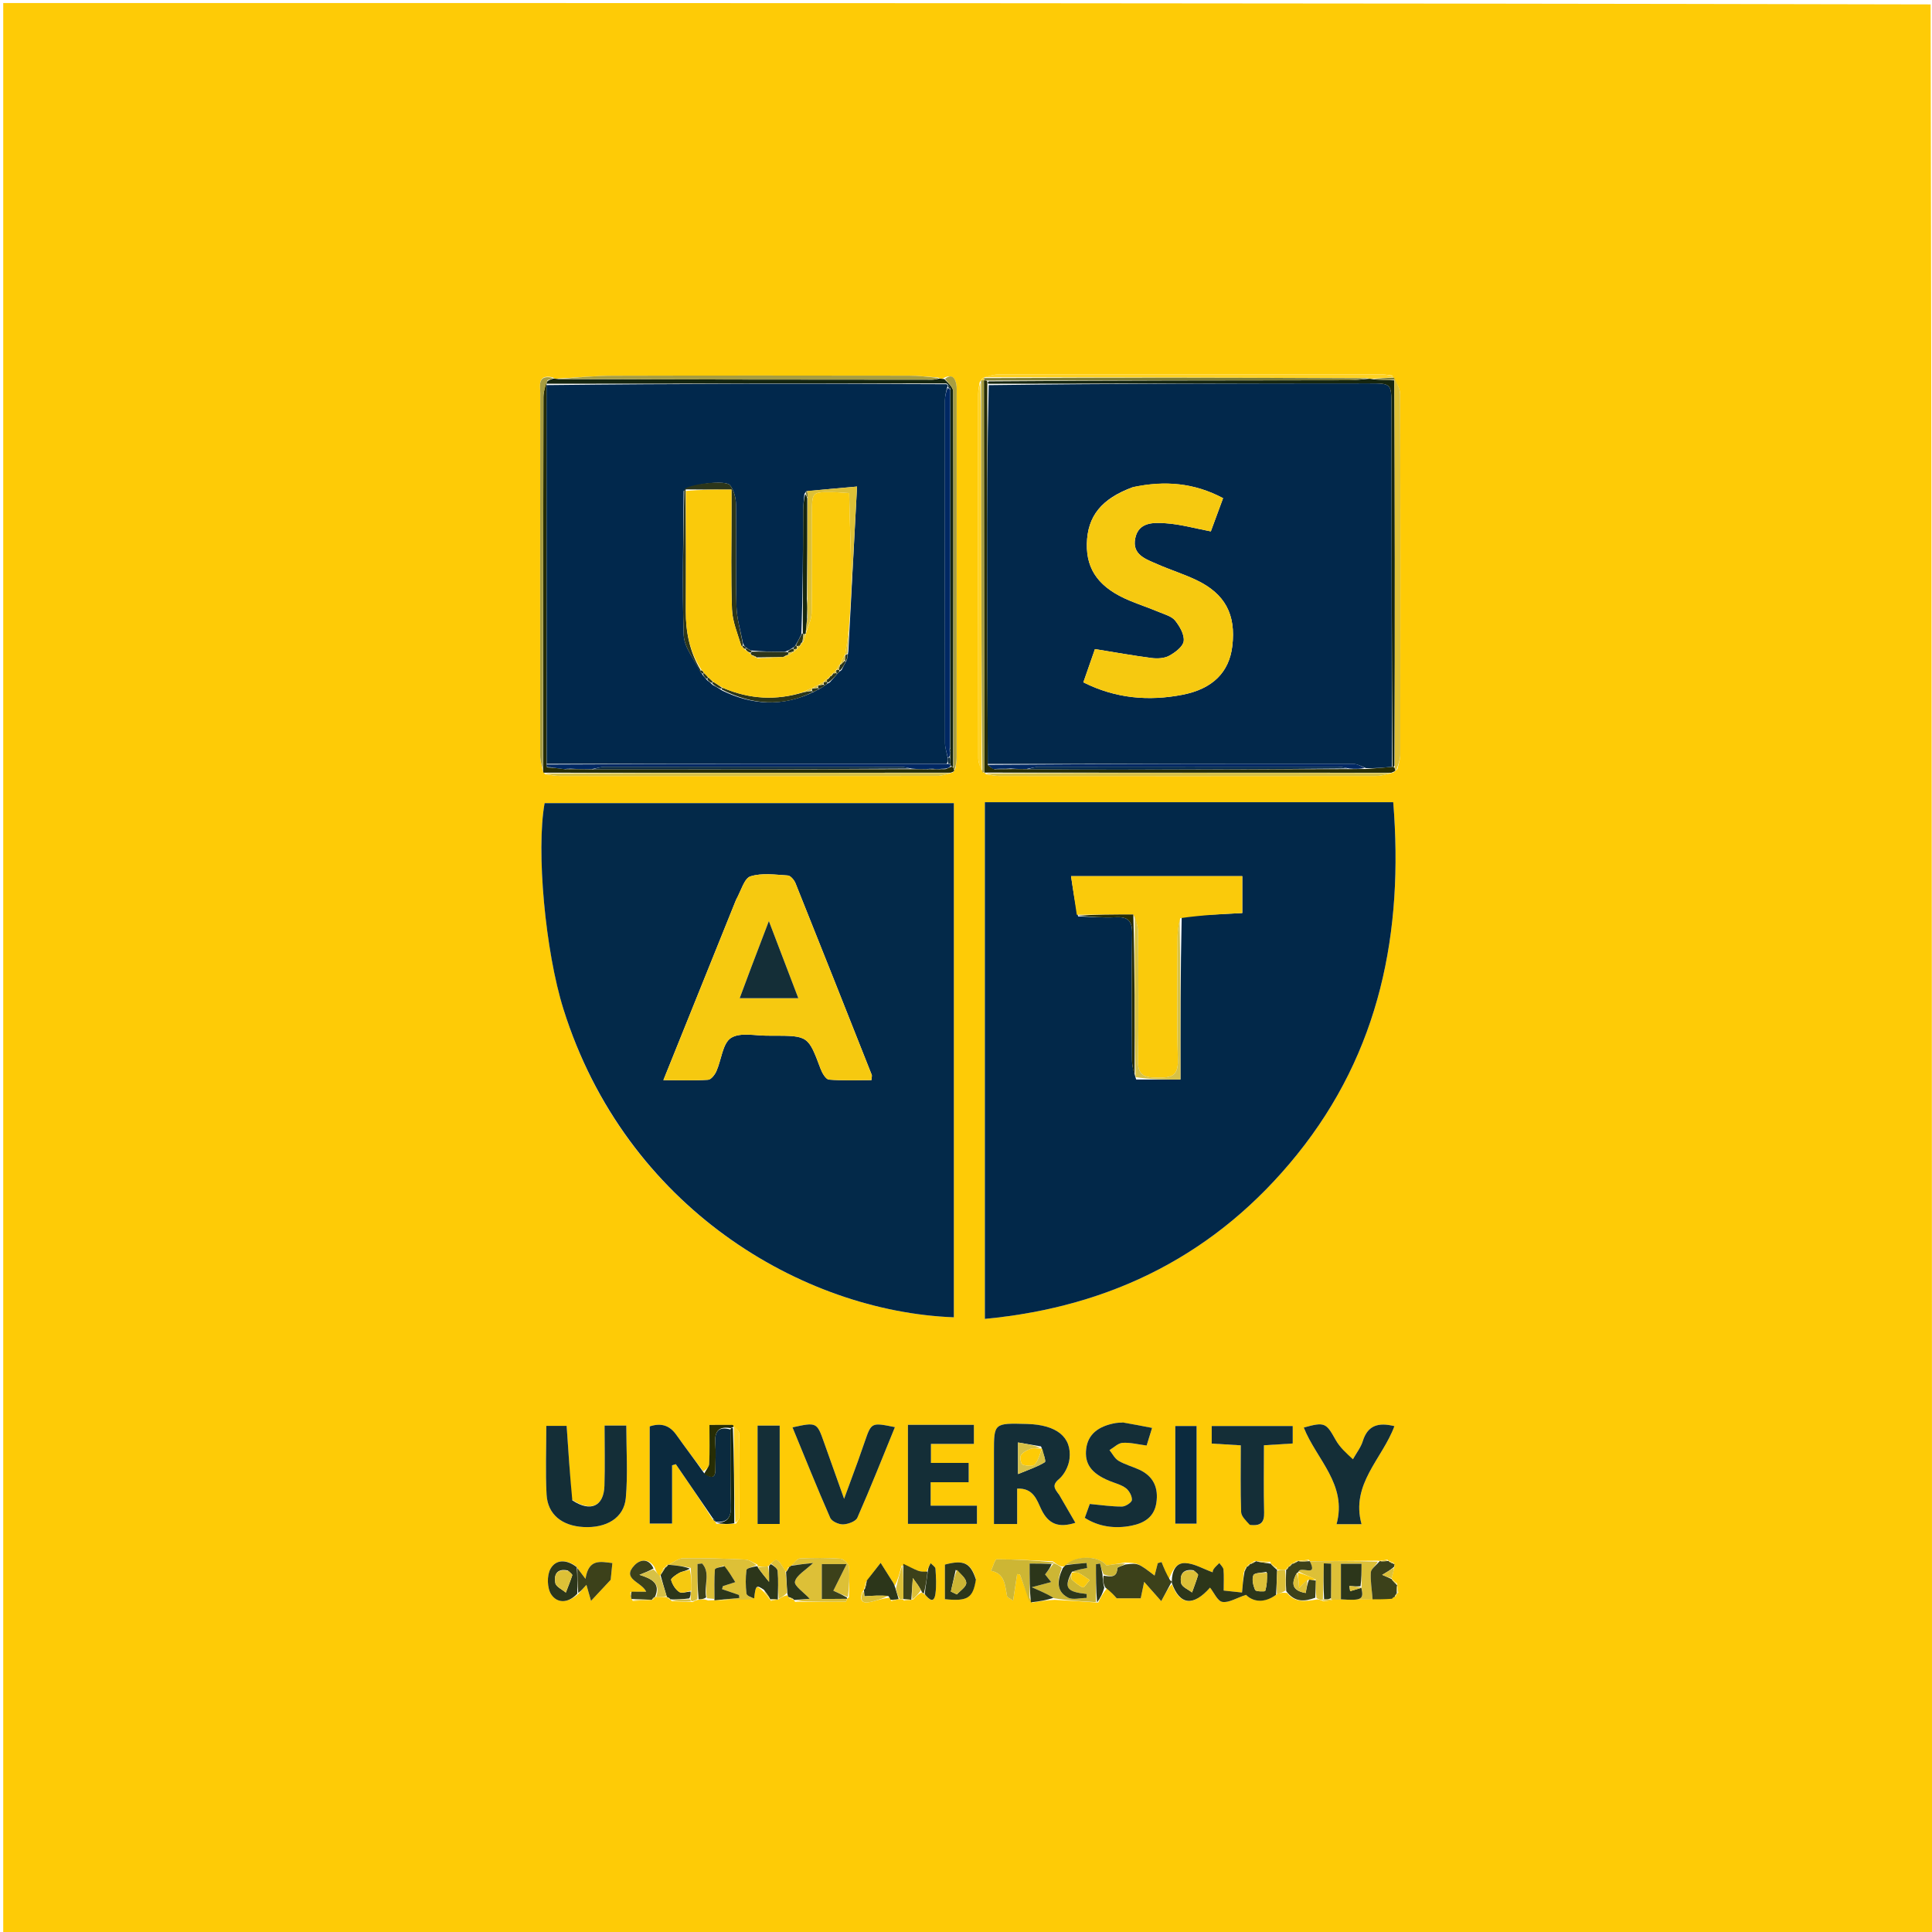 <svg version="1.1" id="Layer_1" xmlns="http://www.w3.org/2000/svg" xmlns:xlink="http://www.w3.org/1999/xlink" x="0px" y="0px"
	 width="100%" viewBox="0 0 640 640" enable-background="new 0 0 640 640" xml:space="preserve">
<path fill="#FECB06" opacity="1" stroke="none" 
	d="
M640,641 
	C427.047,641 214.093,641 1.07,641 
	C1.07,427.76 1.07,214.52 1.07,1 
	C213.693,1 426.387,1 639.536,1.461 
	C639.995,214.948 639.997,427.974 640,641 
M426.501,519.183 
	C426.337,519.473 426.174,519.763 425.997,519.999 
	C425.997,519.999 426.049,520.018 425.285,519.991 
	C424.52,519.987 423.756,519.982 423.028,519.987 
	C423.028,519.987 423.017,520.023 422.934,519.381 
	C422.276,518.918 421.619,518.455 421.011,517.976 
	C421.011,517.976 421.017,518.029 420.823,517.366 
	C419.219,517.311 417.615,517.255 416.047,517.108 
	C416.047,517.108 416.136,517.149 415.507,517.101 
	C415.014,517.453 414.522,517.805 414.043,518.047 
	C414.043,518.047 414.153,518.064 413.65,518.239 
	C413.432,518.511 413.213,518.782 412.988,518.989 
	C412.988,518.989 413.052,518.99 412.573,519.327 
	C412.414,519.679 412.254,520.03 411.954,521.159 
	C411.788,523.212 411.621,525.265 411.436,527.541 
	C409.381,527.322 407.506,527.121 405.364,526.893 
	C405.364,524.211 405.488,522.067 405.298,519.951 
	C405.23,519.189 404.408,518.496 403.929,517.771 
	C403.261,518.467 402.462,519.083 401.968,519.886 
	C401.626,520.441 401.702,521.255 401.764,520.861 
	C398.523,519.701 395.607,517.905 392.627,517.792 
	C389.364,517.669 388.222,520.669 387.133,523.333 
	C386.351,521.373 385.568,519.412 384.786,517.452 
	C384.365,517.572 383.945,517.692 383.524,517.813 
	C383.188,519.134 382.851,520.456 382.476,521.93 
	C377.019,517.761 377.019,517.761 372.685,517.63 
	C370.863,517.913 369.04,518.195 366.539,518.584 
	C364.366,515.573 357.005,514.839 352.875,518.647 
	C352.698,518.833 352.484,518.952 351.568,518.908 
	C350.77,518.549 349.971,518.191 348.776,517.207 
	C342.58,516.927 336.384,516.531 330.189,516.545 
	C329.56,516.546 328.937,519.017 328.312,520.342 
	C332.997,521.293 332.873,525.222 333.603,528.696 
	C333.712,529.219 334.7,529.558 335.6,530.214 
	C336.099,526.948 336.52,524.19 336.941,521.432 
	C337.257,521.482 337.572,521.533 337.888,521.583 
	C338.949,524.624 340.01,527.665 341.889,530.893 
	C344.264,530.492 346.638,530.091 349.353,529.967 
	C353.919,530.219 358.486,530.472 363.793,530.888 
	C364.566,529.28 365.339,527.671 366.874,525.991 
	C367.967,527.237 369.059,528.483 369.91,529.454 
	C372.6,529.454 375.204,529.454 377.883,529.454 
	C378.188,527.993 378.532,526.342 379.02,524.009 
	C381.22,526.498 382.923,528.425 384.667,530.397 
	C386.085,527.792 387.143,525.849 388.202,524.806 
	C390.838,531.876 395.364,532.137 400.837,525.925 
	C402.153,527.558 403.322,530.385 404.917,530.65 
	C407.061,531.006 409.533,529.384 412.751,528.317 
	C415.056,530.625 418.752,531.197 423.297,527.936 
	C424.162,527.702 425.027,527.467 426.347,527.699 
	C428.918,530.921 432.232,530.556 436.431,529.802 
	C436.95,529.884 437.469,529.966 438.426,530.445 
	C439.314,530.34 440.203,530.235 441.666,529.886 
	C448.112,529.856 454.559,529.826 461.221,529.428 
	C461.434,529.229 461.682,529.09 462.408,528.718 
	C462.55,528.399 462.692,528.08 462.843,527.913 
	C462.843,527.913 462.691,527.911 463.203,527.578 
	C463.052,526.735 462.901,525.892 462.869,525.065 
	C462.869,525.065 462.844,525.183 462.81,524.529 
	C462.18,524.03 461.55,523.531 460.981,523.008 
	C460.981,523.008 460.967,523.073 461.083,522.484 
	C461.39,521.357 461.697,520.23 461.94,518.641 
	C461.94,518.641 461.918,518.175 461.613,517.641 
	C461.055,517.447 460.496,517.252 459.993,517.02 
	C459.993,517.02 460.003,517.086 459.586,516.668 
	C458.724,516.814 457.862,516.96 457.054,517.053 
	C457.054,517.053 457.104,517.109 456.238,516.998 
	C448.78,517.065 441.322,517.131 433.903,517.127 
	C433.903,517.127 433.977,517.16 433.529,516.679 
	C432.353,516.834 431.178,516.989 430.029,517.071 
	C430.029,517.071 430.1,517.103 429.48,517.073 
	C428.983,517.403 428.485,517.732 427.999,517.994 
	C427.999,517.994 428.067,518.008 427.581,518.169 
	C427.373,518.432 427.165,518.695 427,519 
	C427,519 426.957,518.957 426.501,519.183 
M220.247,519.216 
	C220.247,519.216 220.41,519.229 219.811,519.466 
	C219.531,520.02 219.252,520.574 218.922,521.504 
	C218.922,521.504 218.835,521.873 218.333,522.159 
	C217.825,521.371 217.318,520.583 216.831,519.172 
	C214.92,516.09 212.047,516.568 210.207,518.482 
	C205.763,523.105 212.454,523.916 214.062,527.272 
	C212.066,527.272 210.646,527.272 208.832,527.404 
	C208.818,527.876 208.803,528.348 209.046,529.23 
	C209.046,529.23 209.209,529.685 209.609,530.315 
	C211.744,530.181 213.879,530.047 215.991,529.997 
	C215.991,529.997 215.908,529.974 216.409,529.798 
	C216.614,529.517 216.819,529.237 217.028,529.02 
	C217.028,529.02 216.963,529.02 217.77,528.983 
	C218.844,529.003 219.919,529.023 220.974,529.03 
	C220.974,529.03 220.959,529.014 221.247,529.458 
	C221.56,529.608 221.874,529.759 222.049,529.947 
	C222.049,529.947 222.015,529.808 222.558,530.396 
	C224.68,530.506 226.802,530.615 229.534,530.656 
	C230.039,530.339 230.544,530.022 231.771,529.873 
	C232.497,529.771 233.223,529.669 234.561,530.156 
	C239.638,530.047 244.715,529.938 249.891,529.133 
	C250.278,525.111 250.539,524.908 253.046,527.402 
	C253.767,528.227 254.488,529.051 255.073,529.901 
	C255.073,529.901 255.055,529.764 255.374,530.291 
	C256.147,530.085 256.921,529.88 257.921,529.923 
	C257.921,529.923 257.672,529.698 258.243,529.552 
	C259.078,529.03 259.912,528.507 260.933,528.458 
	C260.985,528.62 261.037,528.782 261.423,529.416 
	C261.951,529.614 262.479,529.813 262.997,530.007 
	C262.997,530.007 262.986,530.001 263.376,530.613 
	C268.998,530.608 274.619,530.608 280.24,530.56 
	C280.337,530.559 280.428,529.973 280.589,529.586 
	C280.589,529.586 280.65,529.505 281.217,529.158 
	C281.256,525.743 281.515,522.308 281.199,518.926 
	C281.108,517.943 279.426,516.406 278.39,516.335 
	C273.936,516.029 269.444,516.035 264.984,516.265 
	C263.998,516.316 263.082,517.739 262.004,518.781 
	C261.87,518.933 261.701,519.012 260.96,519.321 
	C260.808,519.692 260.656,520.063 260.569,520.622 
	C260.569,520.622 260.401,520.73 259.933,520.116 
	C257.509,516.097 257.299,516.006 254.911,518.422 
	C254.911,518.422 254.755,518.848 254.007,518.937 
	C253.005,518.947 252.003,518.958 251.017,518.982 
	C251.017,518.982 251.03,519.001 250.923,518.309 
	C249.581,517.723 248.26,516.69 246.893,516.626 
	C240.026,516.308 233.145,516.096 226.274,516.196 
	C224.663,516.22 223.071,517.6 221.407,518.346 
	C221.407,518.346 221.386,518.286 220.851,518.46 
	C220.652,518.767 220.453,519.073 220.247,519.216 
M299.401,530.233 
	C300.264,530.114 301.126,529.995 301.968,529.965 
	C301.968,529.965 301.879,529.941 302.51,529.846 
	C303.35,528.943 304.19,528.04 305.277,527.505 
	C305.494,527.751 305.764,527.84 306.557,528.349 
	C307.908,530.039 309.434,531.189 309.879,527.933 
	C310.25,525.221 310.063,522.412 309.887,519.661 
	C309.845,519.016 308.851,518.433 308.296,517.821 
	C307.908,518.541 307.52,519.261 306.856,520.828 
	C305.923,520.662 304.932,520.643 304.072,520.298 
	C302.415,519.635 300.833,518.787 298.673,518.576 
	C298.051,521.022 297.428,523.468 296.357,525.381 
	C296.236,525.074 296.159,524.74 295.987,524.465 
	C294.575,522.208 293.145,519.961 291.721,517.711 
	C290.203,519.654 288.685,521.597 286.734,524.254 
	C286.54,525.05 286.346,525.847 286.203,526.64 
	C286.203,526.64 286.201,526.69 285.666,527.264 
	C284.377,531.014 286.312,531.257 289.167,530.471 
	C290.873,530.001 292.57,529.5 294.59,529.238 
	C294.758,529.441 294.888,529.666 295.264,530.358 
	C295.855,530.247 296.446,530.136 297.321,529.786 
	C297.321,529.786 297.681,529.693 298.481,529.811 
	C298.751,529.806 299.022,529.802 299.141,529.837 
	C299.141,529.837 299.114,529.684 299.401,530.233 
M236.967,504.058 
	C236.967,504.058 236.88,504.081 237.308,504.799 
	C239.26,504.885 241.212,504.972 243.852,504.693 
	C244.219,503.995 244.9,503.3 244.906,502.598 
	C244.988,493.401 245.037,484.201 244.898,475.005 
	C244.882,473.99 243.659,472.993 242.102,472.026 
	C239.869,472.026 237.636,472.026 235.008,472.026 
	C235.008,476.79 235.134,480.876 234.922,484.945 
	C234.867,485.995 233.746,486.99 232.936,487.33 
	C229.973,483.341 226.933,479.406 224.072,475.344 
	C221.867,472.214 219.096,471.251 215.224,472.513 
	C215.224,483.165 215.224,493.865 215.224,504.7 
	C217.657,504.7 219.83,504.7 222.636,504.7 
	C222.636,498.01 222.636,491.705 222.636,485.401 
	C223.049,485.276 223.462,485.152 223.875,485.028 
	C227.955,490.996 232.035,496.963 236.162,503.448 
	C236.412,503.675 236.662,503.902 236.967,504.058 
M190.888,518.876 
	C187.729,516.505 184.099,516.474 182.32,519.755 
	C181.124,521.96 181.23,526.106 182.592,528.17 
	C184.564,531.158 188.199,531.186 191.772,527.841 
	C192.526,526.979 193.281,526.116 194.26,524.998 
	C194.866,527.115 195.281,528.565 195.782,530.314 
	C198.053,527.882 199.937,525.862 202.302,523.329 
	C202.413,522.218 202.627,520.086 202.858,517.781 
	C199.037,517.365 194.981,516.15 193.958,523.01 
	C192.64,521.266 191.945,520.346 190.888,518.876 
M324.997,125.992 
	C324.997,125.992 324.977,125.976 324.511,126.663 
	C324.344,127.968 324.031,129.273 324.03,130.578 
	C324.005,170.78 323.997,210.982 324.06,251.183 
	C324.063,252.731 324.8,254.278 325.65,255.877 
	C325.65,255.877 326.105,255.835 326.115,255.897 
	C326.115,255.897 326.066,255.937 326.675,256.498 
	C328.137,256.695 329.599,257.062 331.061,257.063 
	C372.653,257.096 414.246,257.102 455.838,257.053 
	C457.603,257.051 459.367,256.48 461.572,255.927 
	C461.799,255.682 462.027,255.437 462.914,254.772 
	C463.244,253.193 463.859,251.615 463.862,250.035 
	C463.916,210.212 463.935,170.388 463.818,130.565 
	C463.813,128.646 462.515,126.731 461.169,124.395 
	C460.023,124.264 458.877,124.018 457.732,124.017 
	C415.382,123.996 373.033,123.988 330.683,124.035 
	C329.086,124.037 327.49,124.612 325.526,125.214 
	C325.296,125.434 325.115,125.689 324.997,125.992 
M310.544,125.031 
	C307.391,124.828 304.237,124.451 301.084,124.447 
	C268.438,124.404 235.792,124.371 203.146,124.465 
	C197.021,124.483 190.897,125.075 184.307,125.449 
	C183.995,125.466 183.685,125.446 182.935,124.958 
	C177.922,123.988 178.981,127.762 178.977,130.304 
	C178.913,170.321 178.916,210.338 178.953,250.355 
	C178.954,251.96 179.449,253.564 179.881,255.569 
	C179.881,255.569 180.039,255.972 180.676,256.502 
	C182.309,256.698 183.943,257.063 185.577,257.064 
	C227.18,257.093 268.784,257.094 310.388,257.042 
	C311.984,257.04 313.579,256.465 315.555,255.91 
	C315.814,255.733 315.998,255.498 316.559,254.468 
	C316.674,253.318 316.887,252.167 316.888,251.017 
	C316.907,210.782 316.908,170.547 316.906,130.312 
	C316.906,129.315 316.976,128.295 316.796,127.327 
	C316.325,124.786 314.998,123.873 312.15,125.438 
	C311.847,125.454 311.545,125.442 310.544,125.031 
M433.5,265.753 
	C397.765,265.753 362.031,265.753 326.25,265.753 
	C326.25,323.124 326.25,379.806 326.25,436.9 
	C368.592,432.889 403.216,415.259 429.679,382.437 
	C457.137,348.381 464.991,308.81 461.529,265.753 
	C452.425,265.753 443.462,265.753 433.5,265.753 
M186.788,334.707 
	C207.311,400.102 265.867,434.456 315.976,436.376 
	C315.976,379.671 315.976,322.996 315.976,266.051 
	C270.424,266.051 225.389,266.051 180.409,266.051 
	C177.576,281.791 180.624,315.129 186.788,334.707 
M350.64,494.819 
	C349.367,493.185 348.369,492.007 350.772,489.994 
	C352.586,488.474 354.008,485.671 354.285,483.285 
	C355.13,476.019 349.987,471.979 340.277,471.706 
	C329.261,471.396 329.261,471.395 329.257,481.11 
	C329.257,482.274 329.261,483.439 329.261,484.604 
	C329.261,491.343 329.261,498.082 329.261,504.857 
	C332.205,504.857 334.301,504.857 336.945,504.857 
	C336.945,500.851 336.945,497.109 336.945,493.132 
	C342.35,492.831 343.498,496.996 344.912,499.944 
	C347.297,504.918 350.675,506.214 356.236,504.445 
	C354.458,501.368 352.742,498.397 350.64,494.819 
M189.322,496.656 
	C188.787,488.588 188.251,480.52 187.708,472.342 
	C185.55,472.342 183.326,472.342 180.967,472.342 
	C180.967,480.162 180.657,487.65 181.06,495.099 
	C181.413,501.646 186.115,505.438 193.226,505.845 
	C200.88,506.284 206.714,502.841 207.307,496.227 
	C208.011,488.368 207.473,480.397 207.473,472.238 
	C205.173,472.238 203.071,472.238 200.271,472.238 
	C200.271,478.971 200.428,485.586 200.228,492.191 
	C200.022,498.956 195.678,501.028 189.322,496.656 
M311.505,472.001 
	C308.034,472.001 304.564,472.001 300.763,472.001 
	C300.763,483.101 300.763,493.824 300.763,504.792 
	C308.513,504.792 316.048,504.792 323.631,504.792 
	C323.631,502.718 323.631,500.999 323.631,498.78 
	C318.381,498.78 313.462,498.78 308.291,498.78 
	C308.291,496.038 308.291,493.807 308.291,491.001 
	C312.575,491.001 316.649,491.001 320.891,491.001 
	C320.891,488.669 320.891,486.914 320.891,484.608 
	C316.562,484.608 312.494,484.608 308.391,484.608 
	C308.391,482.313 308.391,480.575 308.391,478.308 
	C313.329,478.308 317.925,478.308 322.619,478.308 
	C322.619,476.025 322.619,474.274 322.619,472.002 
	C319.058,472.002 315.77,472.002 311.505,472.001 
M371.603,471.231 
	C370.94,471.282 370.266,471.28 369.613,471.394 
	C363.674,472.434 360.427,475.24 359.831,479.818 
	C359.175,484.863 361.47,488.074 367.503,490.564 
	C369.347,491.325 371.409,491.803 372.952,492.966 
	C374.052,493.795 375.028,495.584 374.958,496.884 
	C374.913,497.708 372.847,499.057 371.681,499.064 
	C368.25,499.087 364.816,498.558 361.003,498.209 
	C360.52,499.552 359.923,501.212 359.35,502.804 
	C363.849,505.704 369.253,506.521 374.83,505.402 
	C379.112,504.543 382.336,502.501 383.05,497.899 
	C383.821,492.928 382.15,489.022 377.384,486.842 
	C375.117,485.805 372.643,485.156 370.519,483.9 
	C369.266,483.159 368.514,481.572 367.537,480.366 
	C368.984,479.517 370.392,478.05 371.887,477.956 
	C374.444,477.794 377.056,478.492 379.835,478.853 
	C380.39,477.056 380.91,475.377 381.64,473.014 
	C378.202,472.346 375.323,471.786 371.603,471.231 
M284.06,484.403 
	C282.759,487.948 281.457,491.494 279.62,496.499 
	C277.027,489.222 274.956,483.464 272.924,477.692 
	C270.622,471.157 270.493,471.077 262.523,472.834 
	C266.681,482.926 270.693,492.94 275.028,502.813 
	C275.542,503.984 277.846,505.008 279.286,504.965 
	C280.93,504.915 283.465,504.003 284.012,502.76 
	C288.357,492.897 292.321,482.865 296.454,472.758 
	C288.67,471.181 288.667,471.184 286.473,477.539 
	C285.766,479.585 285.044,481.625 284.06,484.403 
M447.937,483.724 
	C446.083,481.491 443.844,479.472 442.453,476.981 
	C439.288,471.315 438.852,470.971 431.89,472.891 
	C436.063,483.432 446.358,491.729 442.748,504.906 
	C445.832,504.906 447.947,504.906 451.032,504.906 
	C447.345,491.617 457.954,483.213 461.917,472.429 
	C456.644,471.12 453.084,472.106 451.446,477.378 
	C450.817,479.401 449.43,481.188 447.937,483.724 
M414.47,505.119 
	C417.706,505.622 418.844,504.288 418.758,501.001 
	C418.564,493.604 418.697,486.199 418.697,478.765 
	C422.419,478.533 425.326,478.352 428.233,478.171 
	C428.233,475.906 428.233,474.161 428.233,472.388 
	C419.029,472.388 410.175,472.388 401.397,472.388 
	C401.397,474.545 401.397,476.289 401.397,478.204 
	C404.641,478.4 407.57,478.577 411.029,478.786 
	C411.029,486.333 410.894,493.61 411.143,500.873 
	C411.192,502.312 412.712,503.7 414.47,505.119 
M250.953,492.33 
	C250.953,496.448 250.953,500.565 250.953,504.826 
	C253.639,504.826 255.869,504.826 258.282,504.826 
	C258.282,493.845 258.282,483.158 258.282,472.253 
	C255.737,472.253 253.502,472.253 250.953,472.253 
	C250.953,478.811 250.953,485.1 250.953,492.33 
M396.386,493.487 
	C396.386,486.424 396.386,479.361 396.386,472.391 
	C393.442,472.391 391.385,472.391 389.33,472.391 
	C389.33,483.455 389.33,494.151 389.33,504.734 
	C391.831,504.734 393.906,504.734 396.385,504.734 
	C396.385,501.079 396.385,497.781 396.386,493.487 
M323.259,522.886 
	C321.489,517.671 319.226,516.652 313.012,518.285 
	C313.012,522.131 313.012,525.967 313.012,529.753 
	C320.544,530.515 322.326,529.399 323.259,522.886 
z"/>
<path fill="#FFD224" opacity="1" stroke="none" 
	d="
M640.5,641 
	C639.997,427.974 639.995,214.948 639.996,1.461 
	C640.333,1.167 640.944,1.316 640.956,1.503 
	C641.039,2.831 641,4.167 641,5.5 
	C641,217.333 641,429.167 640.5,641 
z"/>
<path fill="#022849" opacity="1" stroke="none" 
	d="
M434,265.753 
	C443.462,265.753 452.425,265.753 461.529,265.753 
	C464.991,308.81 457.137,348.381 429.679,382.437 
	C403.216,415.259 368.592,432.889 326.25,436.9 
	C326.25,379.806 326.25,323.124 326.25,265.753 
	C362.031,265.753 397.765,265.753 434,265.753 
M376.38,357.602 
	C381.146,357.602 385.912,357.602 391.045,357.602 
	C391.045,339.697 391.045,321.973 391.456,303.471 
	C398.14,303.134 404.823,302.797 411.526,302.459 
	C411.526,298.139 411.526,294.238 411.526,290.23 
	C392.736,290.23 374.282,290.23 354.797,290.23 
	C355.486,294.854 356.095,298.943 357.128,303.569 
	C361.273,303.687 365.431,304.06 369.559,303.85 
	C373.627,303.643 375.098,304.997 375.033,309.208 
	C374.815,323.185 374.919,337.168 374.99,351.149 
	C375,353.083 375.516,355.015 376.38,357.602 
z"/>
<path fill="#032949" opacity="1" stroke="none" 
	d="
M186.662,334.328 
	C180.624,315.129 177.576,281.791 180.409,266.051 
	C225.389,266.051 270.424,266.051 315.976,266.051 
	C315.976,322.996 315.976,379.671 315.976,436.376 
	C265.867,434.456 207.311,400.102 186.662,334.328 
M243.766,298.219 
	C235.899,317.744 228.033,337.268 219.752,357.82 
	C225.735,357.82 230.175,357.995 234.581,357.687 
	C235.573,357.618 236.794,356.019 237.312,354.858 
	C238.986,351.104 239.355,345.618 242.16,343.826 
	C245.269,341.84 250.507,343.186 254.817,343.083 
	C255.15,343.075 255.483,343.083 255.816,343.083 
	C267.763,343.091 267.719,343.107 271.863,354.144 
	C272.377,355.512 273.588,357.556 274.608,357.638 
	C279.295,358.013 284.029,357.803 288.674,357.803 
	C288.752,356.723 288.89,356.354 288.782,356.081 
	C280.396,334.91 272.011,313.738 263.531,292.604 
	C263.1,291.53 261.888,290.069 260.964,290.011 
	C256.826,289.755 252.396,289.106 248.609,290.302 
	C246.537,290.955 245.536,294.998 243.766,298.219 
z"/>
<path fill="#142E37" opacity="1" stroke="none" 
	d="
M350.833,495.123 
	C352.742,498.397 354.458,501.368 356.236,504.445 
	C350.675,506.214 347.297,504.918 344.912,499.944 
	C343.498,496.996 342.35,492.831 336.945,493.132 
	C336.945,497.109 336.945,500.851 336.945,504.857 
	C334.301,504.857 332.205,504.857 329.261,504.857 
	C329.261,498.082 329.261,491.343 329.261,484.604 
	C329.261,483.439 329.257,482.274 329.257,481.11 
	C329.261,471.395 329.261,471.396 340.277,471.706 
	C349.987,471.979 355.13,476.019 354.285,483.285 
	C354.008,485.671 352.586,488.474 350.772,489.994 
	C348.369,492.007 349.367,493.185 350.833,495.123 
M345.022,479.989 
	C345.022,479.989 345.256,479.773 344.816,479.134 
	C342.331,478.71 339.846,478.285 337.234,477.839 
	C337.234,481.467 337.234,484.193 337.234,488.303 
	C340.772,486.828 343.634,485.908 346.11,484.368 
	C346.591,484.069 345.572,481.357 345.022,479.989 
z"/>
<path fill="#142E37" opacity="1" stroke="none" 
	d="
M189.587,497.005 
	C195.678,501.028 200.022,498.956 200.228,492.191 
	C200.428,485.586 200.271,478.971 200.271,472.238 
	C203.071,472.238 205.173,472.238 207.473,472.238 
	C207.473,480.397 208.011,488.368 207.307,496.227 
	C206.714,502.841 200.88,506.284 193.226,505.845 
	C186.115,505.438 181.413,501.646 181.06,495.099 
	C180.657,487.65 180.967,480.162 180.967,472.342 
	C183.326,472.342 185.55,472.342 187.708,472.342 
	C188.251,480.52 188.787,488.588 189.587,497.005 
z"/>
<path fill="#0B2A3E" opacity="1" stroke="none" 
	d="
M236.115,502.931 
	C232.035,496.963 227.955,490.996 223.875,485.028 
	C223.462,485.152 223.049,485.276 222.636,485.401 
	C222.636,491.705 222.636,498.01 222.636,504.7 
	C219.83,504.7 217.657,504.7 215.224,504.7 
	C215.224,493.865 215.224,483.165 215.224,472.513 
	C219.096,471.251 221.867,472.214 224.072,475.344 
	C226.933,479.406 229.973,483.341 233.205,487.94 
	C235.396,489.61 236.972,489.921 236.985,486.908 
	C236.998,483.962 237.185,481.001 236.962,478.073 
	C236.675,474.313 237.909,472.405 241.961,473.538 
	C242.023,482.214 241.874,490.436 242.144,498.643 
	C242.277,502.656 240.992,504.544 236.88,504.081 
	C236.88,504.081 236.967,504.058 236.963,503.894 
	C236.677,503.464 236.396,503.197 236.115,502.931 
z"/>
<path fill="#142E37" opacity="1" stroke="none" 
	d="
M311.993,472.002 
	C315.77,472.002 319.058,472.002 322.619,472.002 
	C322.619,474.274 322.619,476.025 322.619,478.308 
	C317.925,478.308 313.329,478.308 308.391,478.308 
	C308.391,480.575 308.391,482.313 308.391,484.608 
	C312.494,484.608 316.562,484.608 320.891,484.608 
	C320.891,486.914 320.891,488.669 320.891,491.001 
	C316.649,491.001 312.575,491.001 308.291,491.001 
	C308.291,493.807 308.291,496.038 308.291,498.78 
	C313.462,498.78 318.381,498.78 323.631,498.78 
	C323.631,500.999 323.631,502.718 323.631,504.792 
	C316.048,504.792 308.513,504.792 300.763,504.792 
	C300.763,493.824 300.763,483.101 300.763,472.001 
	C304.564,472.001 308.034,472.001 311.993,472.002 
z"/>
<path fill="#142E37" opacity="1" stroke="none" 
	d="
M372.024,471.228 
	C375.323,471.786 378.202,472.346 381.64,473.014 
	C380.91,475.377 380.39,477.056 379.835,478.853 
	C377.056,478.492 374.444,477.794 371.887,477.956 
	C370.392,478.05 368.984,479.517 367.537,480.366 
	C368.514,481.572 369.266,483.159 370.519,483.9 
	C372.643,485.156 375.117,485.805 377.384,486.842 
	C382.15,489.022 383.821,492.928 383.05,497.899 
	C382.336,502.501 379.112,504.543 374.83,505.402 
	C369.253,506.521 363.849,505.704 359.35,502.804 
	C359.923,501.212 360.52,499.552 361.003,498.209 
	C364.816,498.558 368.25,499.087 371.681,499.064 
	C372.847,499.057 374.913,497.708 374.958,496.884 
	C375.028,495.584 374.052,493.795 372.952,492.966 
	C371.409,491.803 369.347,491.325 367.503,490.564 
	C361.47,488.074 359.175,484.863 359.831,479.818 
	C360.427,475.24 363.674,472.434 369.613,471.394 
	C370.266,471.28 370.94,471.282 372.024,471.228 
z"/>
<path fill="#142E37" opacity="1" stroke="none" 
	d="
M284.195,484.035 
	C285.044,481.625 285.766,479.585 286.473,477.539 
	C288.667,471.184 288.67,471.181 296.454,472.758 
	C292.321,482.865 288.357,492.897 284.012,502.76 
	C283.465,504.003 280.93,504.915 279.286,504.965 
	C277.846,505.008 275.542,503.984 275.028,502.813 
	C270.693,492.94 266.681,482.926 262.523,472.834 
	C270.493,471.077 270.622,471.157 272.924,477.692 
	C274.956,483.464 277.027,489.222 279.62,496.499 
	C281.457,491.494 282.759,487.948 284.195,484.035 
z"/>
<path fill="#142E37" opacity="1" stroke="none" 
	d="
M448.162,483.403 
	C449.43,481.188 450.817,479.401 451.446,477.378 
	C453.084,472.106 456.644,471.12 461.917,472.429 
	C457.954,483.213 447.345,491.617 451.032,504.906 
	C447.947,504.906 445.832,504.906 442.748,504.906 
	C446.358,491.729 436.063,483.432 431.89,472.891 
	C438.852,470.971 439.288,471.315 442.453,476.981 
	C443.844,479.472 446.083,481.491 448.162,483.403 
z"/>
<path fill="#142E37" opacity="1" stroke="none" 
	d="
M414.012,505.116 
	C412.712,503.7 411.192,502.312 411.143,500.873 
	C410.894,493.61 411.029,486.333 411.029,478.786 
	C407.57,478.577 404.641,478.4 401.397,478.204 
	C401.397,476.289 401.397,474.545 401.397,472.388 
	C410.175,472.388 419.029,472.388 428.233,472.388 
	C428.233,474.161 428.233,475.906 428.233,478.171 
	C425.326,478.352 422.419,478.533 418.697,478.765 
	C418.697,486.199 418.564,493.604 418.758,501.001 
	C418.844,504.288 417.706,505.622 414.012,505.116 
z"/>
<path fill="#2C361A" opacity="1" stroke="none" 
	d="
M388.187,523.771 
	C388.222,520.669 389.364,517.669 392.627,517.792 
	C395.607,517.905 398.523,519.701 401.764,520.861 
	C401.702,521.255 401.626,520.441 401.968,519.886 
	C402.462,519.083 403.261,518.467 403.929,517.771 
	C404.408,518.496 405.23,519.189 405.298,519.951 
	C405.488,522.067 405.364,524.211 405.364,526.893 
	C407.506,527.121 409.381,527.322 411.436,527.541 
	C411.621,525.265 411.788,523.212 412.266,520.601 
	C412.736,519.692 412.894,519.341 413.052,518.99 
	C413.052,518.99 412.988,518.989 413.251,518.946 
	C413.727,518.623 413.94,518.343 414.153,518.064 
	C414.153,518.064 414.043,518.047 414.342,518.069 
	C415.14,517.778 415.638,517.464 416.136,517.149 
	C416.136,517.149 416.047,517.108 416.382,517.258 
	C418.15,517.615 419.583,517.822 421.017,518.029 
	C421.017,518.029 421.011,517.976 421.132,518.238 
	C421.841,519.008 422.429,519.515 423.017,520.023 
	C423.017,520.023 423.028,519.987 423.064,520.435 
	C422.97,523.359 422.84,525.833 422.71,528.308 
	C418.752,531.197 415.056,530.625 412.751,528.317 
	C409.533,529.384 407.061,531.006 404.917,530.65 
	C403.322,530.385 402.153,527.558 400.837,525.925 
	C395.364,532.137 390.838,531.876 388.178,524.373 
	C388.155,523.94 388.187,523.771 388.187,523.771 
M395.362,520.177 
	C391.866,519.609 390.691,521.711 391.299,524.503 
	C391.562,525.713 393.63,526.53 394.878,527.526 
	C395.562,525.61 396.292,523.707 396.879,521.761 
	C396.962,521.489 396.342,521.004 395.362,520.177 
M419.558,520.712 
	C418.038,521.043 415.578,520.962 415.213,521.798 
	C414.625,523.142 415.132,525.218 415.789,526.715 
	C416.021,527.243 419.031,527.278 419.105,527.031 
	C419.664,525.192 419.805,523.226 419.558,520.712 
z"/>
<path fill="#142E37" opacity="1" stroke="none" 
	d="
M250.953,491.86 
	C250.953,485.1 250.953,478.811 250.953,472.253 
	C253.502,472.253 255.737,472.253 258.282,472.253 
	C258.282,483.158 258.282,493.845 258.282,504.826 
	C255.869,504.826 253.639,504.826 250.953,504.826 
	C250.953,500.565 250.953,496.448 250.953,491.86 
z"/>
<path fill="#272D04" opacity="1" stroke="none" 
	d="
M316.107,255.205 
	C315.998,255.498 315.814,255.733 314.88,255.967 
	C269.484,256.007 224.761,255.99 180.039,255.972 
	C180.039,255.972 179.881,255.569 179.893,254.894 
	C179.928,213.323 179.938,172.428 180.019,131.534 
	C180.023,129.69 180.666,127.847 181.02,126.282 
	C181.04,126.745 181.053,126.93 181.039,127.572 
	C181.043,169.696 181.073,211.362 181.068,253.26 
	C181.033,253.492 181.066,253.96 181.208,254.171 
	C181.965,254.355 182.58,254.329 183.509,254.351 
	C184.874,254.528 185.925,254.657 187.316,254.828 
	C188.111,254.835 188.565,254.797 189.456,254.782 
	C191.926,254.8 193.961,254.795 196.46,254.852 
	C231.949,254.874 266.974,254.834 302.414,254.807 
	C304.211,254.808 305.593,254.795 307.315,254.834 
	C308.109,254.859 308.564,254.832 309.346,254.814 
	C310.106,254.811 310.54,254.799 311.315,254.832 
	C312.111,254.847 312.567,254.817 313.289,254.767 
	C314.012,254.496 314.468,254.243 315.131,253.991 
	C315.337,253.992 315.749,253.984 315.833,254.291 
	C315.981,254.8 316.044,255.002 316.107,255.205 
z"/>
<path fill="#272D04" opacity="1" stroke="none" 
	d="
M462.255,255.192 
	C462.027,255.437 461.799,255.682 460.874,255.975 
	C415.473,255.994 370.769,255.965 326.066,255.937 
	C326.066,255.937 326.115,255.897 326.079,255.411 
	C326.001,211.934 325.959,168.944 325.935,125.975 
	C325.954,125.997 326.012,125.989 326.277,125.994 
	C326.715,126.035 326.888,126.072 327.062,126.376 
	C327.075,126.821 327.087,126.999 327.071,127.633 
	C327.025,148.422 326.971,168.753 326.998,189.085 
	C327.027,210.415 327.132,231.744 327.226,253.36 
	C327.849,254.022 328.451,254.397 329.469,254.83 
	C331.565,254.833 333.243,254.778 335.35,254.759 
	C337.209,254.775 338.64,254.754 340.528,254.8 
	C350.979,254.894 360.974,254.961 370.969,254.942 
	C396.287,254.895 421.605,254.809 447.346,254.771 
	C449.179,254.759 450.589,254.717 452.432,254.739 
	C455.602,254.54 458.338,254.277 461.269,254.014 
	C461.463,254.014 461.851,254.03 461.951,254.321 
	C462.118,254.805 462.187,254.999 462.255,255.192 
z"/>
<path fill="#16260F" opacity="1" stroke="none" 
	d="
M315.749,253.984 
	C315.749,253.984 315.337,253.992 315.09,253.779 
	C314.844,253.566 314.771,253.139 314.809,252.755 
	C314.805,251.863 314.763,251.353 314.735,250.546 
	C314.757,249.851 314.763,249.454 314.79,248.78 
	C314.791,248.317 314.773,248.133 314.768,247.483 
	C314.78,207.7 314.779,168.382 314.793,128.777 
	C314.537,128.007 314.265,127.524 313.525,127.026 
	C269.059,127.045 225.062,127.08 181.065,127.115 
	C181.053,126.93 181.04,126.745 181.42,126.199 
	C182.333,125.689 182.855,125.54 183.377,125.392 
	C183.685,125.446 183.995,125.466 185.011,125.571 
	C226.743,125.725 267.772,125.76 308.801,125.774 
	C309.615,125.774 310.429,125.532 311.244,125.402 
	C311.545,125.442 311.847,125.454 312.814,125.572 
	C314.272,127.032 315.758,128.357 315.761,129.685 
	C315.846,171.118 315.786,212.551 315.749,253.984 
z"/>
<path fill="#DDC037" opacity="1" stroke="none" 
	d="
M462.584,254.982 
	C462.187,254.999 462.118,254.805 462.021,253.853 
	C462.005,230.497 462.05,207.901 462.025,185.304 
	C462.003,165.536 461.903,145.769 461.887,125.797 
	C461.937,125.592 461.958,125.171 461.92,125.083 
	C461.882,124.995 461.82,124.814 461.82,124.814 
	C462.515,126.731 463.813,128.646 463.818,130.565 
	C463.935,170.388 463.916,210.212 463.862,250.035 
	C463.859,251.615 463.244,253.193 462.584,254.982 
z"/>
<path fill="#A79D41" opacity="1" stroke="none" 
	d="
M310.894,125.217 
	C310.429,125.532 309.615,125.774 308.801,125.774 
	C267.772,125.76 226.743,125.725 185.243,125.548 
	C190.897,125.075 197.021,124.483 203.146,124.465 
	C235.792,124.371 268.438,124.404 301.084,124.447 
	C304.237,124.451 307.391,124.828 310.894,125.217 
z"/>
<path fill="#0B2A3E" opacity="1" stroke="none" 
	d="
M396.385,493.985 
	C396.385,497.781 396.385,501.079 396.385,504.734 
	C393.906,504.734 391.831,504.734 389.33,504.734 
	C389.33,494.151 389.33,483.455 389.33,472.391 
	C391.385,472.391 393.442,472.391 396.386,472.391 
	C396.386,479.361 396.386,486.424 396.385,493.985 
z"/>
<path fill="#3C411A" opacity="1" stroke="none" 
	d="
M387.66,523.552 
	C388.187,523.771 388.155,523.94 388.178,523.923 
	C387.143,525.849 386.085,527.792 384.667,530.397 
	C382.923,528.425 381.22,526.498 379.02,524.009 
	C378.532,526.342 378.188,527.993 377.883,529.454 
	C375.204,529.454 372.6,529.454 369.91,529.454 
	C369.059,528.483 367.967,527.237 366.186,525.916 
	C365.399,524.51 365.301,523.18 365.603,521.959 
	C368.055,522.346 369.984,522.614 370.112,519.517 
	C370.131,519.056 371.894,518.668 372.85,518.245 
	C377.019,517.761 377.019,517.761 382.476,521.93 
	C382.851,520.456 383.188,519.134 383.524,517.813 
	C383.945,517.692 384.365,517.572 384.786,517.452 
	C385.568,519.412 386.351,521.373 387.66,523.552 
M371.448,521.494 
	C371.448,521.494 371.506,521.465 371.448,521.494 
z"/>
<path fill="#DDC037" opacity="1" stroke="none" 
	d="
M231.049,529.705 
	C230.544,530.022 230.039,530.339 229.187,530.446 
	C228.841,530.237 228.721,529.751 228.791,529.437 
	C228.826,528.488 228.791,527.855 229.023,526.919 
	C229.141,524.34 228.992,522.062 228.82,519.39 
	C226.354,518.783 223.912,518.569 221.47,518.356 
	C223.071,517.6 224.663,516.22 226.274,516.196 
	C233.145,516.096 240.026,516.308 246.893,516.626 
	C248.26,516.69 249.581,517.723 250.625,518.466 
	C249.265,519.102 247.366,519.473 247.286,520.082 
	C246.95,522.654 246.965,525.321 247.281,527.9 
	C247.372,528.635 248.915,529.191 249.792,529.829 
	C244.715,529.938 239.638,530.047 234.225,529.434 
	C233.157,525.175 235.437,521.009 232.572,517.917 
	C232.064,517.975 231.557,518.033 231.049,518.091 
	C231.049,521.963 231.049,525.834 231.049,529.705 
M239.631,518.693 
	C238.65,519.096 236.856,519.436 236.818,519.914 
	C236.566,523.127 236.687,526.369 236.687,530.11 
	C239.996,529.805 242.46,529.578 244.924,529.35 
	C244.889,529.018 244.853,528.685 244.817,528.353 
	C242.941,527.711 241.064,527.069 239.187,526.427 
	C239.281,526.092 239.375,525.757 239.47,525.423 
	C241.019,524.925 242.569,524.427 243.582,524.101 
	C242.368,522.136 241.398,520.564 239.631,518.693 
z"/>
<path fill="#DDC037" opacity="1" stroke="none" 
	d="
M262.135,518.529 
	C263.082,517.739 263.998,516.316 264.984,516.265 
	C269.444,516.035 273.936,516.029 278.39,516.335 
	C279.426,516.406 281.108,517.943 281.199,518.926 
	C281.515,522.308 281.256,525.743 280.852,529.03 
	C278.738,528.133 276.989,527.364 276.055,526.954 
	C277.478,524.096 278.844,521.352 280.452,518.123 
	C277.176,518.123 274.683,518.123 272.235,518.123 
	C272.235,522.234 272.235,525.936 272.235,529.661 
	C275.271,529.661 277.896,529.661 280.522,529.661 
	C280.428,529.973 280.337,530.559 280.24,530.56 
	C274.619,530.608 268.998,530.608 263.6,530.313 
	C265.517,529.858 267.212,529.702 268.23,529.609 
	C266.297,527.506 263.032,525.345 263.333,523.959 
	C263.791,521.852 266.722,520.283 269.364,517.758 
	C266.948,518.016 264.541,518.273 262.135,518.529 
z"/>
<path fill="#CDB634" opacity="1" stroke="none" 
	d="
M372.767,517.938 
	C371.894,518.668 370.131,519.056 370.112,519.517 
	C369.984,522.614 368.055,522.346 365.6,521.533 
	C364.928,519.978 364.659,518.958 364.39,517.938 
	C363.944,518.015 363.498,518.092 363.052,518.168 
	C363.052,522.353 363.052,526.539 363.052,530.724 
	C358.486,530.472 353.919,530.219 349.149,529.445 
	C346.989,528.067 345.033,527.212 341.785,525.792 
	C344.751,525.004 346.236,524.609 348.219,524.082 
	C347.382,523.034 346.768,522.265 346.199,521.552 
	C347.082,520.408 347.942,519.294 348.895,518.094 
	C348.987,518.007 349.172,517.832 349.172,517.832 
	C349.971,518.191 350.77,518.549 351.753,519.337 
	C350.271,523.352 349.724,527.014 353.715,529.191 
	C355.345,530.08 357.864,529.338 359.979,529.338 
	C359.979,528.9 359.979,528.462 359.979,528.024 
	C353.343,527.318 352.408,526.012 354.964,521.394 
	C355.008,522.301 354.811,523.024 355.056,523.238 
	C356.2,524.235 357.378,525.328 358.747,525.845 
	C359.127,525.988 360.208,524.269 360.968,523.404 
	C359.782,522.626 358.655,521.726 357.387,521.12 
	C356.708,520.795 355.787,520.976 355.19,520.608 
	C356.983,519.994 358.56,519.702 360.137,519.411 
	C360.073,518.856 360.008,518.301 359.944,517.747 
	C357.65,517.94 355.356,518.133 353.063,518.326 
	C357.005,514.839 364.366,515.573 366.539,518.584 
	C369.04,518.195 370.863,517.913 372.767,517.938 
z"/>
<path fill="#DDC037" opacity="1" stroke="none" 
	d="
M461.006,529.796 
	C454.559,529.826 448.112,529.856 441.315,529.933 
	C440.965,529.98 440.836,529.832 440.9,529.385 
	C440.963,525.285 440.963,521.633 440.963,517.981 
	C440.154,517.949 439.345,517.916 438.536,517.884 
	C438.46,521.821 438.384,525.758 438.227,529.782 
	C438.145,529.869 437.988,530.047 437.988,530.047 
	C437.469,529.966 436.95,529.884 436.092,529.347 
	C435.788,527.124 435.823,525.357 435.808,523.189 
	C433.811,522.156 431.865,521.524 430.157,520.596 
	C430.967,518.613 436.724,522.723 433.864,517.198 
	C441.322,517.131 448.78,517.065 456.419,517.308 
	C455.726,518.692 454.186,519.722 454.11,520.85 
	C453.925,523.595 454.421,526.386 454.693,529.796 
	C456.583,529.796 458.794,529.796 461.006,529.796 
M451.004,526.028 
	C451.004,526.028 451.036,526.082 451.022,525.279 
	C451.022,522.932 451.022,520.586 451.022,518.03 
	C449.133,518.03 446.745,518.03 444.201,518.03 
	C444.201,522.147 444.201,525.988 444.201,529.799 
	C451.156,530.256 451.832,529.849 451.004,526.028 
z"/>
<path fill="#FFD224" opacity="1" stroke="none" 
	d="
M325.894,124.92 
	C327.49,124.612 329.086,124.037 330.683,124.035 
	C373.033,123.988 415.382,123.996 457.732,124.017 
	C458.877,124.018 460.023,124.264 461.494,124.604 
	C461.82,124.814 461.882,124.995 461.511,125.024 
	C458.998,125.198 456.856,125.343 454.476,125.473 
	C453.919,125.449 453.601,125.458 452.891,125.309 
	C410.331,125.087 368.164,125.042 325.972,124.978 
	C325.946,124.958 325.894,124.92 325.894,124.92 
z"/>
<path fill="#D7C146" opacity="1" stroke="none" 
	d="
M326.37,256.217 
	C370.769,255.965 415.473,255.994 460.654,256.099 
	C459.367,256.48 457.603,257.051 455.838,257.053 
	C414.246,257.102 372.653,257.096 331.061,257.063 
	C329.599,257.062 328.137,256.695 326.37,256.217 
z"/>
<path fill="#D7C146" opacity="1" stroke="none" 
	d="
M180.357,256.237 
	C224.761,255.99 269.484,256.007 314.69,256.091 
	C313.579,256.465 311.984,257.04 310.388,257.042 
	C268.784,257.094 227.18,257.093 185.577,257.064 
	C183.943,257.063 182.309,256.698 180.357,256.237 
z"/>
<path fill="#A79D41" opacity="1" stroke="none" 
	d="
M315.833,254.291 
	C315.786,212.551 315.846,171.118 315.761,129.685 
	C315.758,128.357 314.272,127.032 313.039,125.547 
	C314.998,123.873 316.325,124.786 316.796,127.327 
	C316.976,128.295 316.906,129.315 316.906,130.312 
	C316.908,170.547 316.907,210.782 316.888,251.017 
	C316.887,252.167 316.674,253.318 316.333,254.836 
	C316.044,255.002 315.981,254.8 315.833,254.291 
z"/>
<path fill="#A79D41" opacity="1" stroke="none" 
	d="
M183.156,125.175 
	C182.855,125.54 182.333,125.689 181.411,125.921 
	C180.666,127.847 180.023,129.69 180.019,131.534 
	C179.938,172.428 179.928,213.323 179.809,254.694 
	C179.449,253.564 178.954,251.96 178.953,250.355 
	C178.916,210.338 178.913,170.321 178.977,130.304 
	C178.981,127.762 177.922,123.988 183.156,125.175 
z"/>
<path fill="#CDB634" opacity="1" stroke="none" 
	d="
M341.07,530.706 
	C340.01,527.665 338.949,524.624 337.888,521.583 
	C337.572,521.533 337.257,521.482 336.941,521.432 
	C336.52,524.19 336.099,526.948 335.6,530.214 
	C334.7,529.558 333.712,529.219 333.603,528.696 
	C332.873,525.222 332.997,521.293 328.312,520.342 
	C328.937,519.017 329.56,516.546 330.189,516.545 
	C336.384,516.531 342.58,516.927 348.974,517.52 
	C349.172,517.832 348.987,518.007 348.46,517.982 
	C345.673,517.957 343.413,517.957 341.07,517.957 
	C341.07,522.518 341.07,526.612 341.07,530.706 
z"/>
<path fill="#FFD224" opacity="1" stroke="none" 
	d="
M325.196,255.825 
	C324.8,254.278 324.063,252.731 324.06,251.183 
	C323.997,210.982 324.005,170.78 324.03,130.578 
	C324.031,129.273 324.344,127.968 324.76,126.79 
	C325.013,140.242 325.005,153.566 325.027,166.891 
	C325.075,196.536 325.139,226.18 325.196,255.825 
z"/>
<path fill="#A79D41" opacity="1" stroke="none" 
	d="
M325.423,255.851 
	C325.139,226.18 325.075,196.536 325.027,166.891 
	C325.005,153.566 325.013,140.242 324.993,126.446 
	C324.977,125.976 324.997,125.992 325.223,125.969 
	C325.449,125.945 325.916,125.953 325.916,125.953 
	C325.959,168.944 326.001,211.934 326.074,255.38 
	C326.105,255.835 325.65,255.877 325.423,255.851 
z"/>
<path fill="#3C411A" opacity="1" stroke="none" 
	d="
M191.249,519.426 
	C191.945,520.346 192.64,521.266 193.958,523.01 
	C194.981,516.15 199.037,517.365 202.858,517.781 
	C202.627,520.086 202.413,522.218 202.302,523.329 
	C199.937,525.862 198.053,527.882 195.782,530.314 
	C195.281,528.565 194.866,527.115 194.26,524.998 
	C193.281,526.116 192.526,526.979 191.553,527.691 
	C191.306,524.836 191.278,522.131 191.249,519.426 
z"/>
<path fill="#2C361A" opacity="1" stroke="none" 
	d="
M323.281,523.246 
	C322.326,529.399 320.544,530.515 313.012,529.753 
	C313.012,525.967 313.012,522.131 313.012,518.285 
	C319.226,516.652 321.489,517.671 323.281,523.246 
M316.598,520.017 
	C316.061,522.419 315.524,524.821 314.987,527.223 
	C315.651,527.542 316.315,527.86 316.98,528.179 
	C318.09,526.924 320.062,525.683 320.082,524.411 
	C320.105,522.966 318.381,521.494 316.598,520.017 
z"/>
<path fill="#2C361A" opacity="1" stroke="none" 
	d="
M249.841,529.481 
	C248.915,529.191 247.372,528.635 247.281,527.9 
	C246.965,525.321 246.95,522.654 247.286,520.082 
	C247.366,519.473 249.265,519.102 250.679,518.812 
	C251.03,519.001 251.017,518.982 251.101,519.293 
	C252.193,520.843 253.2,522.081 254.755,523.993 
	C254.755,521.675 254.755,520.262 254.755,518.848 
	C254.755,518.848 254.911,518.422 255.372,518.15 
	C256.472,518.758 257.599,519.604 257.663,520.523 
	C257.872,523.567 257.699,526.638 257.672,529.698 
	C257.672,529.698 257.921,529.923 257.483,529.844 
	C256.382,529.764 255.719,529.764 255.055,529.764 
	C255.055,529.764 255.073,529.901 255.051,529.573 
	C254.375,528.38 253.722,527.515 253.068,526.65 
	C250.539,524.908 250.278,525.111 249.841,529.481 
z"/>
<path fill="#2C361A" opacity="1" stroke="none" 
	d="
M191.068,519.151 
	C191.278,522.131 191.306,524.836 191.23,527.936 
	C188.199,531.186 184.564,531.158 182.592,528.17 
	C181.23,526.106 181.124,521.96 182.32,519.755 
	C184.099,516.474 187.729,516.505 191.068,519.151 
M188.075,520.239 
	C184.494,519.463 183.417,521.648 183.97,524.427 
	C184.214,525.654 186.228,526.529 187.438,527.564 
	C188.167,525.66 188.941,523.772 189.57,521.837 
	C189.658,521.568 189.031,521.067 188.075,520.239 
z"/>
<path fill="#3C411A" opacity="1" stroke="none" 
	d="
M209.209,529.685 
	C209.209,529.685 209.046,529.23 208.999,528.77 
	C209.044,527.964 209.135,527.618 209.226,527.272 
	C210.646,527.272 212.066,527.272 214.062,527.272 
	C212.454,523.916 205.763,523.105 210.207,518.482 
	C212.047,516.568 214.92,516.09 216.486,519.571 
	C214.903,520.461 213.666,520.953 211.833,521.681 
	C215.864,522.956 218.945,524.463 216.963,529.02 
	C216.963,529.02 217.028,529.02 216.774,529.081 
	C216.316,529.419 216.112,529.696 215.908,529.974 
	C215.908,529.974 215.991,529.997 215.569,529.964 
	C213.167,529.849 211.188,529.767 209.209,529.685 
z"/>
<path fill="#2C361A" opacity="1" stroke="none" 
	d="
M286.201,526.69 
	C286.201,526.69 286.203,526.64 286.484,526.343 
	C286.899,525.21 287.033,524.375 287.167,523.54 
	C288.685,521.597 290.203,519.654 291.721,517.711 
	C293.145,519.961 294.575,522.208 295.987,524.465 
	C296.159,524.74 296.236,525.074 296.577,525.979 
	C297.091,527.616 297.386,528.654 297.681,529.693 
	C297.681,529.693 297.321,529.786 296.838,529.864 
	C295.896,529.932 295.438,529.923 294.979,529.913 
	C294.888,529.666 294.758,529.441 294.346,528.75 
	C291.668,528.431 289.234,528.599 286.351,528.798 
	C286.347,528.738 286.274,527.714 286.201,526.69 
z"/>
<path fill="#3C411A" opacity="1" stroke="none" 
	d="
M461.113,529.612 
	C458.794,529.796 456.583,529.796 454.693,529.796 
	C454.421,526.386 453.925,523.595 454.11,520.85 
	C454.186,519.722 455.726,518.692 456.852,517.363 
	C457.104,517.109 457.054,517.053 457.397,517.176 
	C458.495,517.228 459.249,517.157 460.003,517.086 
	C460.003,517.086 459.993,517.02 460.139,517.276 
	C460.829,517.746 461.374,517.961 461.918,518.175 
	C461.918,518.175 461.94,518.641 461.744,519.092 
	C460.456,520.18 459.364,520.816 457.875,521.683 
	C459.074,522.222 460.021,522.647 460.967,523.073 
	C460.967,523.073 460.981,523.008 461.087,523.28 
	C461.743,524.096 462.293,524.64 462.844,525.183 
	C462.844,525.183 462.869,525.065 462.757,525.413 
	C462.661,526.478 462.676,527.195 462.691,527.911 
	C462.691,527.911 462.843,527.913 462.604,527.969 
	C462.231,528.354 462.097,528.683 461.963,529.011 
	C461.682,529.09 461.434,529.229 461.113,529.612 
z"/>
<path fill="#3C411A" opacity="1" stroke="none" 
	d="
M433.884,517.162 
	C436.724,522.723 430.967,518.613 430.16,520.614 
	C429.925,520.928 429.945,520.961 429.616,521.068 
	C427.539,524.648 428.11,526.95 432.523,527.704 
	C432.835,525.984 433.092,524.567 433.668,523.177 
	C434.611,523.332 435.234,523.461 435.858,523.59 
	C435.823,525.357 435.788,527.124 435.708,529.259 
	C432.232,530.556 428.918,530.921 426.083,527.088 
	C425.895,524.324 425.972,522.171 426.049,520.018 
	C426.049,520.018 425.997,519.999 426.239,519.922 
	C426.639,519.549 426.798,519.253 426.957,518.957 
	C426.957,518.957 427,519 427.223,518.899 
	C427.653,518.534 427.86,518.271 428.067,518.008 
	C428.067,518.008 427.999,517.994 428.297,518 
	C429.096,517.705 429.598,517.404 430.1,517.103 
	C430.1,517.103 430.029,517.071 430.407,517.206 
	C431.849,517.28 432.913,517.22 433.977,517.16 
	C433.977,517.16 433.903,517.127 433.884,517.162 
z"/>
<path fill="#2C361A" opacity="1" stroke="none" 
	d="
M341.48,530.8 
	C341.07,526.612 341.07,522.518 341.07,517.957 
	C343.413,517.957 345.673,517.957 348.367,518.069 
	C347.942,519.294 347.082,520.408 346.199,521.552 
	C346.768,522.265 347.382,523.034 348.219,524.082 
	C346.236,524.609 344.751,525.004 341.785,525.792 
	C345.033,527.212 346.989,528.067 348.979,529.306 
	C346.638,530.091 344.264,530.492 341.48,530.8 
z"/>
<path fill="#3C411A" opacity="1" stroke="none" 
	d="
M299.22,518.015 
	C300.833,518.787 302.415,519.635 304.072,520.298 
	C304.932,520.643 305.923,520.662 307.241,520.608 
	C307.112,522.849 306.599,525.311 306.085,527.773 
	C305.764,527.84 305.494,527.751 305.188,526.959 
	C304.377,525.439 303.655,524.464 302.391,522.757 
	C302.174,525.81 302.026,527.876 301.879,529.941 
	C301.879,529.941 301.968,529.965 301.617,529.931 
	C300.549,529.826 299.831,529.755 299.114,529.684 
	C299.114,529.684 299.141,529.837 299.202,529.371 
	C299.249,525.275 299.235,521.645 299.22,518.015 
z"/>
<path fill="#2C361A" opacity="1" stroke="none" 
	d="
M221.438,518.351 
	C223.912,518.569 226.354,518.783 228.497,519.619 
	C227.143,520.482 225.975,520.515 225.064,521.016 
	C223.976,521.614 222.177,522.869 222.321,523.388 
	C222.73,524.87 223.721,526.481 224.966,527.34 
	C225.804,527.917 227.463,527.302 228.755,527.221 
	C228.791,527.855 228.826,528.488 228.383,529.483 
	C225.941,529.832 223.978,529.82 222.015,529.808 
	C222.015,529.808 222.049,529.947 221.988,529.693 
	C221.605,529.298 221.282,529.156 220.959,529.014 
	C220.959,529.014 220.974,529.03 220.813,528.699 
	C220.046,526.203 219.44,524.038 218.835,521.873 
	C218.835,521.873 218.922,521.504 219.22,521.166 
	C219.815,520.295 220.112,519.762 220.41,519.229 
	C220.41,519.229 220.247,519.216 220.512,519.201 
	C220.98,518.886 221.183,518.586 221.386,518.286 
	C221.386,518.286 221.407,518.346 221.438,518.351 
z"/>
<path fill="#FFD224" opacity="1" stroke="none" 
	d="
M242.996,471.988 
	C243.659,472.993 244.882,473.99 244.898,475.005 
	C245.037,484.201 244.988,493.401 244.906,502.598 
	C244.9,503.3 244.219,503.995 243.591,504.408 
	C243.24,493.75 243.15,483.377 243.119,472.745 
	C243.117,472.32 243.057,472.154 242.996,471.988 
z"/>
<path fill="#2C361A" opacity="1" stroke="none" 
	d="
M262.069,518.655 
	C264.541,518.273 266.948,518.016 269.364,517.758 
	C266.722,520.283 263.791,521.852 263.333,523.959 
	C263.032,525.345 266.297,527.506 268.23,529.609 
	C267.212,529.702 265.517,529.858 263.404,530.007 
	C262.986,530.001 262.997,530.007 262.856,529.756 
	C262.174,529.318 261.631,529.13 261.089,528.943 
	C261.037,528.782 260.985,528.62 260.812,527.851 
	C260.594,525.072 260.498,522.901 260.401,520.73 
	C260.401,520.73 260.569,520.622 260.754,520.332 
	C261.125,519.699 261.311,519.357 261.498,519.015 
	C261.701,519.012 261.87,518.933 262.069,518.655 
z"/>
<path fill="#2C361A" opacity="1" stroke="none" 
	d="
M352.969,518.486 
	C355.356,518.133 357.65,517.94 359.944,517.747 
	C360.008,518.301 360.073,518.856 360.137,519.411 
	C358.56,519.702 356.983,519.994 355.182,520.622 
	C354.957,520.958 354.928,520.974 354.928,520.974 
	C352.408,526.012 353.343,527.318 359.979,528.024 
	C359.979,528.462 359.979,528.9 359.979,529.338 
	C357.864,529.338 355.345,530.08 353.715,529.191 
	C349.724,527.014 350.271,523.352 352.085,519.385 
	C352.484,518.952 352.698,518.833 352.969,518.486 
z"/>
<path fill="#272D04" opacity="1" stroke="none" 
	d="
M242.549,472.007 
	C243.057,472.154 243.117,472.32 242.834,472.76 
	C242.3,473.048 242.111,473.063 241.921,473.078 
	C237.909,472.405 236.675,474.313 236.962,478.073 
	C237.185,481.001 236.998,483.962 236.985,486.908 
	C236.972,489.921 235.396,489.61 233.294,488.279 
	C233.746,486.99 234.867,485.995 234.922,484.945 
	C235.134,480.876 235.008,476.79 235.008,472.026 
	C237.636,472.026 239.869,472.026 242.549,472.007 
z"/>
<path fill="#16260F" opacity="1" stroke="none" 
	d="
M241.961,473.538 
	C242.111,473.063 242.3,473.048 242.775,473.018 
	C243.15,483.377 243.24,493.75 243.247,504.591 
	C241.212,504.972 239.26,504.885 237.094,504.44 
	C240.992,504.544 242.277,502.656 242.144,498.643 
	C241.874,490.436 242.023,482.214 241.961,473.538 
z"/>
<path fill="#3C411A" opacity="1" stroke="none" 
	d="
M231.41,529.789 
	C231.049,525.834 231.049,521.963 231.049,518.091 
	C231.557,518.033 232.064,517.975 232.572,517.917 
	C235.437,521.009 233.157,525.175 233.92,529.14 
	C233.223,529.669 232.497,529.771 231.41,529.789 
z"/>
<path fill="#2C361A" opacity="1" stroke="none" 
	d="
M306.321,528.061 
	C306.599,525.311 307.112,522.849 307.379,520.184 
	C307.52,519.261 307.908,518.541 308.296,517.821 
	C308.851,518.433 309.845,519.016 309.887,519.661 
	C310.063,522.412 310.25,525.221 309.879,527.933 
	C309.434,531.189 307.908,530.039 306.321,528.061 
z"/>
<path fill="#DDC037" opacity="1" stroke="none" 
	d="
M260.167,520.423 
	C260.498,522.901 260.594,525.072 260.719,527.614 
	C259.912,528.507 259.078,529.03 257.958,529.625 
	C257.699,526.638 257.872,523.567 257.663,520.523 
	C257.599,519.604 256.472,518.758 255.415,517.928 
	C257.299,516.006 257.509,516.097 260.167,520.423 
z"/>
<path fill="#2C361A" opacity="1" stroke="none" 
	d="
M363.423,530.806 
	C363.052,526.539 363.052,522.353 363.052,518.168 
	C363.498,518.092 363.944,518.015 364.39,517.938 
	C364.659,518.958 364.928,519.978 365.2,521.423 
	C365.301,523.18 365.399,524.51 365.805,525.952 
	C365.339,527.671 364.566,529.28 363.423,530.806 
z"/>
<path fill="#D7C146" opacity="1" stroke="none" 
	d="
M218.584,522.016 
	C219.44,524.038 220.046,526.203 220.822,528.705 
	C219.919,529.023 218.844,529.003 217.367,529.002 
	C218.945,524.463 215.864,522.956 211.833,521.681 
	C213.666,520.953 214.903,520.461 216.475,519.883 
	C217.318,520.583 217.825,521.371 218.584,522.016 
z"/>
<path fill="#DDC037" opacity="1" stroke="none" 
	d="
M285.934,526.977 
	C286.274,527.714 286.347,528.738 286.351,528.798 
	C289.234,528.599 291.668,528.431 294.186,528.638 
	C292.57,529.5 290.873,530.001 289.167,530.471 
	C286.312,531.257 284.377,531.014 285.934,526.977 
z"/>
<path fill="#DDC037" opacity="1" stroke="none" 
	d="
M425.667,520.005 
	C425.972,522.171 425.895,524.324 425.855,526.855 
	C425.027,527.467 424.162,527.702 423.004,528.122 
	C422.84,525.833 422.97,523.359 423.046,520.431 
	C423.756,519.982 424.52,519.987 425.667,520.005 
z"/>
<path fill="#DDC037" opacity="1" stroke="none" 
	d="
M302.194,529.894 
	C302.026,527.876 302.174,525.81 302.391,522.757 
	C303.655,524.464 304.377,525.439 305.064,526.775 
	C304.19,528.04 303.35,528.943 302.194,529.894 
z"/>
<path fill="#DDC037" opacity="1" stroke="none" 
	d="
M298.947,518.296 
	C299.235,521.645 299.249,525.275 299.278,529.351 
	C299.022,529.802 298.751,529.806 298.081,529.752 
	C297.386,528.654 297.091,527.616 296.801,526.246 
	C297.428,523.468 298.051,521.022 298.947,518.296 
z"/>
<path fill="#DDC037" opacity="1" stroke="none" 
	d="
M254.381,518.893 
	C254.755,520.262 254.755,521.675 254.755,523.993 
	C253.2,522.081 252.193,520.843 251.093,519.286 
	C252.003,518.958 253.005,518.947 254.381,518.893 
z"/>
<path fill="#DDC037" opacity="1" stroke="none" 
	d="
M461.025,522.778 
	C460.021,522.647 459.074,522.222 457.875,521.683 
	C459.364,520.816 460.456,520.18 461.776,519.323 
	C461.697,520.23 461.39,521.357 461.025,522.778 
z"/>
<path fill="#D7C146" opacity="1" stroke="none" 
	d="
M222.286,530.102 
	C223.978,529.82 225.941,529.832 228.313,529.798 
	C228.721,529.751 228.841,530.237 228.882,530.48 
	C226.802,530.615 224.68,530.506 222.286,530.102 
z"/>
<path fill="#DDC037" opacity="1" stroke="none" 
	d="
M420.92,517.697 
	C419.583,517.822 418.15,517.615 416.364,517.304 
	C417.615,517.255 419.219,517.311 420.92,517.697 
z"/>
<path fill="#D7C146" opacity="1" stroke="none" 
	d="
M209.409,530 
	C211.188,529.767 213.167,529.849 215.58,529.922 
	C213.879,530.047 211.744,530.181 209.409,530 
z"/>
<path fill="#DDC037" opacity="1" stroke="none" 
	d="
M253.057,527.026 
	C253.722,527.515 254.375,528.38 255.119,529.56 
	C254.488,529.051 253.767,528.227 253.057,527.026 
z"/>
<path fill="#DDC037" opacity="1" stroke="none" 
	d="
M433.753,516.919 
	C432.913,517.22 431.849,517.28 430.393,517.242 
	C431.178,516.989 432.353,516.834 433.753,516.919 
z"/>
<path fill="#DDC037" opacity="1" stroke="none" 
	d="
M441.028,530.055 
	C440.203,530.235 439.314,530.34 438.207,530.246 
	C437.988,530.047 438.145,529.869 438.541,529.83 
	C439.57,529.805 440.203,529.819 440.836,529.832 
	C440.836,529.832 440.965,529.98 441.028,530.055 
z"/>
<path fill="#DDC037" opacity="1" stroke="none" 
	d="
M459.795,516.877 
	C459.249,517.157 458.495,517.228 457.37,517.202 
	C457.862,516.96 458.724,516.814 459.795,516.877 
z"/>
<path fill="#DDC037" opacity="1" stroke="none" 
	d="
M299.258,529.958 
	C299.831,529.755 300.549,529.826 301.627,529.887 
	C301.126,529.995 300.264,530.114 299.258,529.958 
z"/>
<path fill="#DDC037" opacity="1" stroke="none" 
	d="
M255.214,530.027 
	C255.719,529.764 256.382,529.764 257.37,529.72 
	C256.921,529.88 256.147,530.085 255.214,530.027 
z"/>
<path fill="#DDC037" opacity="1" stroke="none" 
	d="
M422.975,519.702 
	C422.429,519.515 421.841,519.008 421.107,518.246 
	C421.619,518.455 422.276,518.918 422.975,519.702 
z"/>
<path fill="#DDC037" opacity="1" stroke="none" 
	d="
M462.947,527.745 
	C462.676,527.195 462.661,526.478 462.697,525.405 
	C462.901,525.892 463.052,526.735 462.947,527.745 
z"/>
<path fill="#DDC037" opacity="1" stroke="none" 
	d="
M462.827,524.856 
	C462.293,524.64 461.743,524.096 461.056,523.292 
	C461.55,523.531 462.18,524.03 462.827,524.856 
z"/>
<path fill="#DDC037" opacity="1" stroke="none" 
	d="
M461.766,517.908 
	C461.374,517.961 460.829,517.746 460.111,517.295 
	C460.496,517.252 461.055,517.447 461.766,517.908 
z"/>
<path fill="#DDC037" opacity="1" stroke="none" 
	d="
M286.95,523.897 
	C287.033,524.375 286.899,525.21 286.459,526.344 
	C286.346,525.847 286.54,525.05 286.95,523.897 
z"/>
<path fill="#D7C146" opacity="1" stroke="none" 
	d="
M209.029,527.338 
	C209.135,527.618 209.044,527.964 208.871,528.565 
	C208.803,528.348 208.818,527.876 209.029,527.338 
z"/>
<path fill="#DDC037" opacity="1" stroke="none" 
	d="
M261.256,529.179 
	C261.631,529.13 262.174,529.318 262.861,529.758 
	C262.479,529.813 261.951,529.614 261.256,529.179 
z"/>
<path fill="#DDC037" opacity="1" stroke="none" 
	d="
M295.121,530.135 
	C295.438,529.923 295.896,529.932 296.696,529.984 
	C296.446,530.136 295.855,530.247 295.121,530.135 
z"/>
<path fill="#16260F" opacity="1" stroke="none" 
	d="
M236.139,503.189 
	C236.396,503.197 236.677,503.464 236.935,503.93 
	C236.662,503.902 236.412,503.675 236.139,503.189 
z"/>
<path fill="#DDC037" opacity="1" stroke="none" 
	d="
M429.79,517.088 
	C429.598,517.404 429.096,517.705 428.291,518.034 
	C428.485,517.732 428.983,517.403 429.79,517.088 
z"/>
<path fill="#DDC037" opacity="1" stroke="none" 
	d="
M415.821,517.125 
	C415.638,517.464 415.14,517.778 414.336,518.125 
	C414.522,517.805 415.014,517.453 415.821,517.125 
z"/>
<path fill="#DDC037" opacity="1" stroke="none" 
	d="
M220.11,519.348 
	C220.112,519.762 219.815,520.295 219.245,520.978 
	C219.252,520.574 219.531,520.02 220.11,519.348 
z"/>
<path fill="#D7C146" opacity="1" stroke="none" 
	d="
M221.103,529.236 
	C221.282,529.156 221.605,529.298 222.057,529.675 
	C221.874,529.759 221.56,529.608 221.103,529.236 
z"/>
<path fill="#DDC037" opacity="1" stroke="none" 
	d="
M462.185,528.865 
	C462.097,528.683 462.231,528.354 462.6,527.893 
	C462.692,528.08 462.55,528.399 462.185,528.865 
z"/>
<path fill="#D7C146" opacity="1" stroke="none" 
	d="
M216.158,529.886 
	C216.112,529.696 216.316,529.419 216.772,529.049 
	C216.819,529.237 216.614,529.517 216.158,529.886 
z"/>
<path fill="#DDC037" opacity="1" stroke="none" 
	d="
M221.119,518.373 
	C221.183,518.586 220.98,518.886 220.515,519.282 
	C220.453,519.073 220.652,518.767 221.119,518.373 
z"/>
<path fill="#DDC037" opacity="1" stroke="none" 
	d="
M413.902,518.152 
	C413.94,518.343 413.727,518.623 413.255,518.978 
	C413.213,518.782 413.432,518.511 413.902,518.152 
z"/>
<path fill="#DDC037" opacity="1" stroke="none" 
	d="
M427.824,518.089 
	C427.86,518.271 427.653,518.534 427.202,518.878 
	C427.165,518.695 427.373,518.432 427.824,518.089 
z"/>
<path fill="#DDC037" opacity="1" stroke="none" 
	d="
M261.229,519.168 
	C261.311,519.357 261.125,519.699 260.721,520.238 
	C260.656,520.063 260.808,519.692 261.229,519.168 
z"/>
<path fill="#DDC037" opacity="1" stroke="none" 
	d="
M412.813,519.159 
	C412.894,519.341 412.736,519.692 412.336,520.212 
	C412.254,520.03 412.414,519.679 412.813,519.159 
z"/>
<path fill="#DDC037" opacity="1" stroke="none" 
	d="
M426.729,519.07 
	C426.798,519.253 426.639,519.549 426.245,519.949 
	C426.174,519.763 426.337,519.473 426.729,519.07 
z"/>
<path fill="#FFD224" opacity="1" stroke="none" 
	d="
M325.935,125.975 
	C325.916,125.953 325.449,125.945 325.216,125.962 
	C325.115,125.689 325.296,125.434 325.71,125.067 
	C325.894,124.92 325.946,124.958 325.947,125.226 
	C325.947,125.494 326.012,125.989 326.012,125.989 
	C326.012,125.989 325.954,125.997 325.935,125.975 
z"/>
<path fill="#FACA0B" opacity="1" stroke="none" 
	d="
M356.703,303.031 
	C356.095,298.943 355.486,294.854 354.797,290.23 
	C374.282,290.23 392.736,290.23 411.526,290.23 
	C411.526,294.238 411.526,298.139 411.526,302.459 
	C404.823,302.797 398.14,303.134 390.987,304.147 
	C390.368,306.631 390.095,308.439 390.09,310.249 
	C390.052,323.89 389.823,337.538 390.187,351.17 
	C390.331,356.526 387.907,357.015 383.608,357.012 
	C379.27,357.008 376.828,356.378 376.941,351.099 
	C377.245,336.965 377.085,322.82 376.989,308.68 
	C376.976,306.788 376.27,304.901 375.43,302.939 
	C368.884,302.922 362.794,302.976 356.703,303.031 
z"/>
<path fill="#D7C146" opacity="1" stroke="none" 
	d="
M375.885,303.011 
	C376.27,304.901 376.976,306.788 376.989,308.68 
	C377.085,322.82 377.245,336.965 376.941,351.099 
	C376.828,356.378 379.27,357.008 383.608,357.012 
	C387.907,357.015 390.331,356.526 390.187,351.17 
	C389.823,337.538 390.052,323.89 390.09,310.249 
	C390.095,308.439 390.368,306.631 390.781,304.536 
	C391.045,321.973 391.045,339.697 391.045,357.602 
	C385.912,357.602 381.146,357.602 376.152,356.814 
	C375.911,338.354 375.898,320.683 375.885,303.011 
z"/>
<path fill="#272D04" opacity="1" stroke="none" 
	d="
M375.43,302.939 
	C375.898,320.683 375.911,338.354 375.861,356.487 
	C375.516,355.015 375,353.083 374.99,351.149 
	C374.919,337.168 374.815,323.185 375.033,309.208 
	C375.098,304.997 373.627,303.643 369.559,303.85 
	C365.431,304.06 361.273,303.687 356.916,303.3 
	C362.794,302.976 368.884,302.922 375.43,302.939 
z"/>
<path fill="#F6C910" opacity="1" stroke="none" 
	d="
M243.909,297.866 
	C245.536,294.998 246.537,290.955 248.609,290.302 
	C252.396,289.106 256.826,289.755 260.964,290.011 
	C261.888,290.069 263.1,291.53 263.531,292.604 
	C272.011,313.738 280.396,334.91 288.782,356.081 
	C288.89,356.354 288.752,356.723 288.674,357.803 
	C284.029,357.803 279.295,358.013 274.608,357.638 
	C273.588,357.556 272.377,355.512 271.863,354.144 
	C267.719,343.107 267.763,343.091 255.816,343.083 
	C255.483,343.083 255.15,343.075 254.817,343.083 
	C250.507,343.186 245.269,341.84 242.16,343.826 
	C239.355,345.618 238.986,351.104 237.312,354.858 
	C236.794,356.019 235.573,357.618 234.581,357.687 
	C230.175,357.995 225.735,357.82 219.752,357.82 
	C228.033,337.268 235.899,317.744 243.909,297.866 
M248.614,321.074 
	C247.463,324.157 246.313,327.24 245.036,330.661 
	C251.616,330.661 257.649,330.661 264.449,330.661 
	C261.204,322.161 258.16,314.187 254.696,305.113 
	C252.439,311.036 250.664,315.693 248.614,321.074 
z"/>
<path fill="#D7C146" opacity="1" stroke="none" 
	d="
M345.245,479.758 
	C345.572,481.357 346.591,484.069 346.11,484.368 
	C343.634,485.908 340.772,486.828 337.234,488.303 
	C337.234,484.193 337.234,481.467 337.234,477.839 
	C339.846,478.285 342.331,478.71 344.579,479.505 
	C343.353,479.877 342.261,479.611 341.402,479.944 
	C340.199,480.41 338.814,481.105 338.189,482.121 
	C337.762,482.816 338.234,484.974 338.771,485.165 
	C340.005,485.605 342.167,485.803 342.792,485.087 
	C344.026,483.674 344.473,481.574 345.245,479.758 
z"/>
<path fill="#DDC037" opacity="1" stroke="none" 
	d="
M395.704,520.398 
	C396.342,521.004 396.962,521.489 396.879,521.761 
	C396.292,523.707 395.562,525.61 394.878,527.526 
	C393.63,526.53 391.562,525.713 391.299,524.503 
	C390.691,521.711 391.866,519.609 395.704,520.398 
z"/>
<path fill="#DDC037" opacity="1" stroke="none" 
	d="
M419.817,521.006 
	C419.805,523.226 419.664,525.192 419.105,527.031 
	C419.031,527.278 416.021,527.243 415.789,526.715 
	C415.132,525.218 414.625,523.142 415.213,521.798 
	C415.578,520.962 418.038,521.043 419.817,521.006 
z"/>
<path fill="#01284C" opacity="1" stroke="none" 
	d="
M181.039,127.572 
	C225.062,127.08 269.059,127.045 313.524,127.271 
	C313.99,127.531 313.982,128.023 313.747,128.361 
	C313.344,130.004 313.03,131.308 313.029,132.613 
	C313.003,170.482 312.997,208.351 313.05,246.22 
	C313.052,247.807 313.66,249.393 313.991,251.318 
	C313.996,252.108 313.997,252.558 313.53,253.011 
	C269.075,253.018 225.089,253.023 181.103,253.028 
	C181.073,211.362 181.043,169.696 181.039,127.572 
M262.178,214.857 
	C261.724,215.169 261.271,215.481 259.928,215.907 
	C256.326,215.888 252.725,215.87 248.719,215.477 
	C248.234,215.22 247.75,214.964 246.944,214.379 
	C246.729,214.161 246.508,213.95 246.089,213.001 
	C245.347,208.975 244.069,204.963 243.966,200.921 
	C243.681,189.644 243.982,178.352 243.805,167.07 
	C243.771,164.915 243.118,162.379 241.832,160.739 
	C240.425,158.944 229.154,160.228 226.469,162.649 
	C226.39,178.549 225.943,194.461 226.486,210.34 
	C226.624,214.371 229.909,218.294 232.054,222.614 
	C232.262,222.842 232.481,223.059 232.917,223.775 
	C233.271,224.189 233.626,224.603 234.339,225.434 
	C234.794,225.736 235.25,226.038 236.038,226.87 
	C236.941,227.345 237.845,227.821 239.262,228.785 
	C249.18,233.549 259.165,234.292 269.777,229.099 
	C270.262,228.818 270.747,228.538 271.759,228.057 
	C272.238,227.764 272.718,227.47 273.547,226.876 
	C273.774,226.668 273.991,226.449 274.852,226.083 
	C275.662,225.14 276.472,224.196 277.609,222.928 
	C277.825,222.71 278.031,222.482 278.791,221.937 
	C279.252,221.002 279.713,220.067 280.557,218.54 
	C280.69,217.855 280.824,217.17 281.025,215.767 
	C281.966,197.932 282.906,180.097 283.904,161.176 
	C277.44,161.75 272.446,162.194 267.128,162.727 
	C267.128,162.727 266.874,162.948 266.46,163.667 
	C266.324,165.465 266.078,167.263 266.068,169.062 
	C265.992,182.585 265.963,196.108 265.449,210.139 
	C264.863,211.332 264.278,212.525 263.352,214.027 
	C263.127,214.236 262.911,214.454 262.178,214.857 
z"/>
<path fill="#002863" opacity="1" stroke="none" 
	d="
M181.068,253.26 
	C225.089,253.023 269.075,253.018 313.723,253.042 
	C314.385,253.07 314.771,253.139 314.771,253.139 
	C314.771,253.139 314.844,253.566 314.884,253.778 
	C314.468,254.243 314.012,254.496 313.105,254.63 
	C312.094,254.604 311.534,254.696 310.975,254.787 
	C310.54,254.799 310.106,254.811 309.162,254.678 
	C308.094,254.616 307.534,254.699 306.975,254.782 
	C305.593,254.795 304.211,254.808 302.055,254.618 
	C300.297,254.282 299.313,254.033 298.329,254.032 
	C265.671,254.011 233.012,254.003 200.354,254.044 
	C198.901,254.046 197.448,254.531 195.995,254.791 
	C193.961,254.795 191.926,254.8 189.269,254.65 
	C188.09,254.592 187.533,254.689 186.975,254.785 
	C185.925,254.657 184.874,254.528 183.157,254.271 
	C182.016,254.082 181.541,254.021 181.066,253.96 
	C181.066,253.96 181.033,253.492 181.068,253.26 
z"/>
<path fill="#0B2A3E" opacity="1" stroke="none" 
	d="
M196.46,254.852 
	C197.448,254.531 198.901,254.046 200.354,254.044 
	C233.012,254.003 265.671,254.011 298.329,254.032 
	C299.313,254.033 300.297,254.282 301.64,254.604 
	C266.974,254.834 231.949,254.874 196.46,254.852 
z"/>
<path fill="#0B2A3E" opacity="1" stroke="none" 
	d="
M311.315,254.832 
	C311.534,254.696 312.094,254.604 312.839,254.649 
	C312.567,254.817 312.111,254.847 311.315,254.832 
z"/>
<path fill="#0B2A3E" opacity="1" stroke="none" 
	d="
M307.315,254.834 
	C307.534,254.699 308.094,254.616 308.836,254.669 
	C308.564,254.832 308.109,254.859 307.315,254.834 
z"/>
<path fill="#0B2A3E" opacity="1" stroke="none" 
	d="
M187.316,254.828 
	C187.533,254.689 188.09,254.592 188.834,254.628 
	C188.565,254.797 188.111,254.835 187.316,254.828 
z"/>
<path fill="#0B2A3E" opacity="1" stroke="none" 
	d="
M181.208,254.171 
	C181.541,254.021 182.016,254.082 182.843,254.223 
	C182.58,254.329 181.965,254.355 181.208,254.171 
z"/>
<path fill="#02284B" opacity="1" stroke="none" 
	d="
M461.075,254.013 
	C458.338,254.277 455.602,254.54 452.487,254.463 
	C450.821,253.75 449.532,253.055 448.243,253.054 
	C407.897,253.019 367.55,253.051 327.204,253.073 
	C327.132,231.744 327.027,210.415 326.998,189.085 
	C326.971,168.753 327.025,148.422 327.528,127.583 
	C369.805,127.049 411.597,127.021 453.389,126.999 
	C460.93,126.995 460.927,127.007 460.936,134.632 
	C460.981,174.425 461.028,214.219 461.075,254.013 
M375.153,161.416 
	C364.881,165.207 360.23,170.971 360.035,180.151 
	C359.848,188.956 364.299,194.874 374.317,199.012 
	C377.544,200.345 380.86,201.462 384.083,202.803 
	C385.916,203.566 388.16,204.171 389.29,205.588 
	C390.803,207.486 392.384,210.222 392.118,212.372 
	C391.892,214.195 389.318,216.122 387.346,217.209 
	C385.733,218.097 383.423,218.221 381.513,217.976 
	C375.357,217.187 369.244,216.07 362.713,215.015 
	C361.582,218.262 360.289,221.976 358.875,226.035 
	C369.603,231.414 380.507,232.316 391.694,230.153 
	C401.75,228.209 407.194,222.643 408.22,214.017 
	C409.464,203.566 405.839,196.696 396.317,192.155 
	C392.125,190.156 387.647,188.766 383.389,186.892 
	C379.621,185.234 374.949,183.794 376.062,178.328 
	C377.171,172.874 382.156,173.069 386.156,173.339 
	C391.021,173.666 395.816,175.027 401.103,176.029 
	C402.328,172.71 403.688,169.025 405.163,165.026 
	C395.659,159.982 386.006,159.099 375.153,161.416 
z"/>
<path fill="#16260F" opacity="1" stroke="none" 
	d="
M461.269,254.014 
	C461.028,214.219 460.981,174.425 460.936,134.632 
	C460.927,127.007 460.93,126.995 453.389,126.999 
	C411.597,127.021 369.805,127.049 327.556,127.126 
	C327.087,126.999 327.075,126.821 327.523,126.332 
	C367.606,126.006 407.23,125.999 446.854,125.956 
	C448.997,125.954 451.14,125.649 453.284,125.485 
	C453.601,125.458 453.919,125.449 454.903,125.638 
	C457.658,125.879 459.748,125.94 461.837,126.001 
	C461.903,145.769 462.003,165.536 462.025,185.304 
	C462.05,207.901 462.005,230.497 461.921,253.562 
	C461.851,254.03 461.463,254.014 461.269,254.014 
z"/>
<path fill="#002863" opacity="1" stroke="none" 
	d="
M327.226,253.36 
	C367.55,253.051 407.897,253.019 448.243,253.054 
	C449.532,253.055 450.821,253.75 452.054,254.398 
	C450.589,254.717 449.179,254.759 446.993,254.587 
	C445.233,254.247 444.249,254.012 443.265,254.011 
	C410.321,253.991 377.377,253.984 344.432,254.023 
	C342.978,254.025 341.525,254.486 340.071,254.734 
	C338.64,254.754 337.209,254.775 335.057,254.591 
	C332.575,254.516 330.814,254.644 329.053,254.772 
	C328.451,254.397 327.849,254.022 327.226,253.36 
z"/>
<path fill="#7E7D36" opacity="1" stroke="none" 
	d="
M452.891,125.309 
	C451.14,125.649 448.997,125.954 446.854,125.956 
	C407.23,125.999 367.606,126.006 327.521,126.065 
	C326.888,126.072 326.715,126.035 326.277,125.994 
	C326.012,125.989 325.947,125.494 325.972,125.246 
	C368.164,125.042 410.331,125.087 452.891,125.309 
z"/>
<path fill="#02284B" opacity="1" stroke="none" 
	d="
M340.528,254.8 
	C341.525,254.486 342.978,254.025 344.432,254.023 
	C377.377,253.984 410.321,253.991 443.265,254.011 
	C444.249,254.012 445.233,254.247 446.57,254.556 
	C421.605,254.809 396.287,254.895 370.969,254.942 
	C360.974,254.961 350.979,254.894 340.528,254.8 
z"/>
<path fill="#02284B" opacity="1" stroke="none" 
	d="
M329.469,254.83 
	C330.814,254.644 332.575,254.516 334.629,254.556 
	C333.243,254.778 331.565,254.833 329.469,254.83 
z"/>
<path fill="#002863" opacity="1" stroke="none" 
	d="
M313.986,250.98 
	C313.66,249.393 313.052,247.807 313.05,246.22 
	C312.997,208.351 313.003,170.482 313.029,132.613 
	C313.03,131.308 313.344,130.004 313.862,128.549 
	C314.376,128.64 314.565,128.862 314.778,129.064 
	C314.779,168.382 314.78,207.7 314.687,247.613 
	C314.494,248.519 314.553,248.802 314.769,249.057 
	C314.763,249.454 314.757,249.851 314.553,250.584 
	C314.356,250.919 313.986,250.98 313.986,250.98 
z"/>
<path fill="#0B2A3E" opacity="1" stroke="none" 
	d="
M313.991,251.318 
	C313.986,250.98 314.356,250.919 314.538,250.881 
	C314.763,251.353 314.805,251.863 314.809,252.755 
	C314.771,253.139 314.385,253.07 314.192,253.04 
	C313.997,252.558 313.996,252.108 313.991,251.318 
z"/>
<path fill="#0B2A3E" opacity="1" stroke="none" 
	d="
M314.793,128.777 
	C314.565,128.862 314.376,128.64 314.097,128.21 
	C313.982,128.023 313.99,127.531 313.992,127.286 
	C314.265,127.524 314.537,128.007 314.793,128.777 
z"/>
<path fill="#0B2A3E" opacity="1" stroke="none" 
	d="
M314.79,248.78 
	C314.553,248.802 314.494,248.519 314.674,248.077 
	C314.773,248.133 314.791,248.317 314.79,248.78 
z"/>
<path fill="#7E7D36" opacity="1" stroke="none" 
	d="
M461.887,125.797 
	C459.748,125.94 457.658,125.879 455.141,125.653 
	C456.856,125.343 458.998,125.198 461.549,125.112 
	C461.958,125.171 461.937,125.592 461.887,125.797 
z"/>
<path fill="#2C361A" opacity="1" stroke="none" 
	d="
M371.477,521.479 
	C371.506,521.465 371.448,521.494 371.477,521.479 
z"/>
<path fill="#2C361A" opacity="1" stroke="none" 
	d="
M240.029,518.843 
	C241.398,520.564 242.368,522.136 243.582,524.101 
	C242.569,524.427 241.019,524.925 239.47,525.423 
	C239.375,525.757 239.281,526.092 239.187,526.427 
	C241.064,527.069 242.941,527.711 244.817,528.353 
	C244.853,528.685 244.889,529.018 244.924,529.35 
	C242.46,529.578 239.996,529.805 236.687,530.11 
	C236.687,526.369 236.566,523.127 236.818,519.914 
	C236.856,519.436 238.65,519.096 240.029,518.843 
z"/>
<path fill="#F6C910" opacity="1" stroke="none" 
	d="
M229.023,526.919 
	C227.463,527.302 225.804,527.917 224.966,527.34 
	C223.721,526.481 222.73,524.87 222.321,523.388 
	C222.177,522.869 223.976,521.614 225.064,521.016 
	C225.975,520.515 227.143,520.482 228.52,520.013 
	C228.992,522.062 229.141,524.34 229.023,526.919 
z"/>
<path fill="#3C411A" opacity="1" stroke="none" 
	d="
M280.555,529.623 
	C277.896,529.661 275.271,529.661 272.235,529.661 
	C272.235,525.936 272.235,522.234 272.235,518.123 
	C274.683,518.123 277.176,518.123 280.452,518.123 
	C278.844,521.352 277.478,524.096 276.055,526.954 
	C276.989,527.364 278.738,528.133 280.569,529.204 
	C280.65,529.505 280.589,529.586 280.555,529.623 
z"/>
<path fill="#FACA0B" opacity="1" stroke="none" 
	d="
M354.966,520.944 
	C355.787,520.976 356.708,520.795 357.387,521.12 
	C358.655,521.726 359.782,522.626 360.968,523.404 
	C360.208,524.269 359.127,525.988 358.747,525.845 
	C357.378,525.328 356.2,524.235 355.056,523.238 
	C354.811,523.024 355.008,522.301 354.964,521.394 
	C354.928,520.974 354.957,520.958 354.966,520.944 
z"/>
<path fill="#2C361A" opacity="1" stroke="none" 
	d="
M450.964,525.979 
	C451.832,529.849 451.156,530.256 444.201,529.799 
	C444.201,525.988 444.201,522.147 444.201,518.03 
	C446.745,518.03 449.133,518.03 451.022,518.03 
	C451.022,520.586 451.022,522.932 450.693,525.465 
	C449.242,525.559 448.12,525.468 446.998,525.377 
	C447.083,525.952 447.168,526.528 447.252,527.104 
	C448.49,526.729 449.727,526.354 450.964,525.979 
z"/>
<path fill="#2C361A" opacity="1" stroke="none" 
	d="
M440.9,529.385 
	C440.203,529.819 439.57,529.805 438.623,529.743 
	C438.384,525.758 438.46,521.821 438.536,517.884 
	C439.345,517.916 440.154,517.949 440.963,517.981 
	C440.963,521.633 440.963,525.285 440.9,529.385 
z"/>
<path fill="#FECB06" opacity="1" stroke="none" 
	d="
M435.808,523.189 
	C435.234,523.461 434.611,523.332 433.381,523.322 
	C432.168,524.096 431.561,524.751 430.348,526.062 
	C430.168,523.784 430.057,522.372 429.945,520.961 
	C429.945,520.961 429.925,520.928 429.922,520.91 
	C431.865,521.524 433.811,522.156 435.808,523.189 
z"/>
<path fill="#CDB634" opacity="1" stroke="none" 
	d="
M317.007,520.025 
	C318.381,521.494 320.105,522.966 320.082,524.411 
	C320.062,525.683 318.09,526.924 316.98,528.179 
	C316.315,527.86 315.651,527.542 314.987,527.223 
	C315.524,524.821 316.061,522.419 317.007,520.025 
z"/>
<path fill="#DDC037" opacity="1" stroke="none" 
	d="
M188.405,520.456 
	C189.031,521.067 189.658,521.568 189.57,521.837 
	C188.941,523.772 188.167,525.66 187.438,527.564 
	C186.228,526.529 184.214,525.654 183.97,524.427 
	C183.417,521.648 184.494,519.463 188.405,520.456 
z"/>
<path fill="#DDC037" opacity="1" stroke="none" 
	d="
M429.616,521.068 
	C430.057,522.372 430.168,523.784 430.348,526.062 
	C431.561,524.751 432.168,524.096 433.061,523.296 
	C433.092,524.567 432.835,525.984 432.523,527.704 
	C428.11,526.95 427.539,524.648 429.616,521.068 
z"/>
<path fill="#142E37" opacity="1" stroke="none" 
	d="
M248.752,320.712 
	C250.664,315.693 252.439,311.036 254.696,305.113 
	C258.16,314.187 261.204,322.161 264.449,330.661 
	C257.649,330.661 251.616,330.661 245.036,330.661 
	C246.313,327.24 247.463,324.157 248.752,320.712 
z"/>
<path fill="#FECB06" opacity="1" stroke="none" 
	d="
M345.133,479.873 
	C344.473,481.574 344.026,483.674 342.792,485.087 
	C342.167,485.803 340.005,485.605 338.771,485.165 
	C338.234,484.974 337.762,482.816 338.189,482.121 
	C338.814,481.105 340.199,480.41 341.402,479.944 
	C342.261,479.611 343.353,479.877 344.798,479.825 
	C345.256,479.773 345.022,479.989 345.133,479.873 
z"/>
<path fill="#DDC037" opacity="1" stroke="none" 
	d="
M267.452,162.637 
	C272.446,162.194 277.44,161.75 283.904,161.176 
	C282.906,180.097 281.966,197.932 280.756,216.271 
	C280.327,216.866 280.167,216.956 279.991,216.618 
	C283.147,198.754 281.593,181.238 281.296,163.34 
	C279.266,163.216 277.644,163.049 276.02,163.029 
	C268.981,162.942 268.979,162.957 268.972,170.137 
	C268.963,181.116 269.071,192.097 268.857,203.072 
	C268.812,205.384 267.593,207.674 266.892,209.56 
	C267.032,207.775 267.194,206.404 267.524,204.715 
	C267.607,202.242 267.522,200.088 267.423,197.47 
	C267.414,186.363 267.418,175.72 267.552,164.785 
	C267.605,163.875 267.529,163.256 267.452,162.637 
z"/>
<path fill="#2C361A" opacity="1" stroke="none" 
	d="
M226.867,161.917 
	C229.154,160.228 240.425,158.944 241.832,160.739 
	C243.118,162.379 243.771,164.915 243.805,167.07 
	C243.982,178.352 243.681,189.644 243.966,200.921 
	C244.069,204.963 245.347,208.975 246.08,213.469 
	C246.07,213.936 245.861,214.128 245.565,213.932 
	C244.294,209.777 242.63,205.844 242.478,201.854 
	C242.076,191.247 242.326,180.616 242.318,169.994 
	C242.316,167.415 242.318,164.835 242.318,162.181 
	C236.769,162.181 231.992,162.181 227.129,162.114 
	C227.043,162.047 226.867,161.917 226.867,161.917 
z"/>
<path fill="#2C361A" opacity="1" stroke="none" 
	d="
M231.749,222.267 
	C229.909,218.294 226.624,214.371 226.486,210.34 
	C225.943,194.461 226.39,178.549 226.668,162.283 
	C226.867,161.917 227.043,162.047 227.131,162.572 
	C227.217,176.196 227.266,189.296 227.191,202.396 
	C227.151,209.343 228.449,215.891 232.068,221.951 
	C231.961,222.056 231.749,222.267 231.749,222.267 
z"/>
<path fill="#2C361A" opacity="1" stroke="none" 
	d="
M269.243,229.275 
	C259.165,234.292 249.18,233.549 239.105,228.42 
	C238.949,228.054 239.151,227.814 239.525,227.89 
	C248.436,231.662 257.14,232.102 266.367,229.274 
	C267.424,229.099 268.124,228.956 268.929,228.928 
	C269.035,229.043 269.243,229.275 269.243,229.275 
z"/>
<path fill="#16260F" opacity="1" stroke="none" 
	d="
M267.356,205.033 
	C267.194,206.404 267.032,207.775 266.917,209.558 
	C266.963,209.969 266.944,209.924 266.75,209.976 
	C266.556,210.029 266.195,210.208 266.137,210.058 
	C266.079,209.909 265.92,209.63 265.92,209.63 
	C265.963,196.108 265.992,182.585 266.068,169.062 
	C266.078,167.263 266.324,165.465 266.733,163.671 
	C267.145,164.143 267.284,164.61 267.423,165.077 
	C267.418,175.72 267.414,186.363 267.284,197.896 
	C267.224,200.868 267.29,202.95 267.356,205.033 
z"/>
<path fill="#2C361A" opacity="1" stroke="none" 
	d="
M249.123,215.852 
	C252.725,215.87 256.326,215.888 260.479,215.964 
	C261.03,216.022 261.245,216.248 261.175,216.437 
	C261.106,216.626 260.97,217.005 260.99,217.015 
	C261.01,217.025 261.021,216.982 260.685,217.008 
	C259.996,217.286 259.643,217.538 259.313,217.738 
	C259.337,217.686 259.231,217.641 258.752,217.661 
	C255.734,217.7 253.196,217.719 250.619,217.768 
	C250.579,217.798 250.642,217.875 250.448,217.597 
	C249.817,217.232 249.379,217.145 248.838,216.913 
	C248.734,216.769 248.597,216.442 248.729,216.294 
	C248.861,216.147 249.123,215.852 249.123,215.852 
z"/>
<path fill="#2C361A" opacity="1" stroke="none" 
	d="
M263.693,213.718 
	C264.278,212.525 264.863,211.332 265.684,209.884 
	C265.92,209.63 266.079,209.909 266.121,210.402 
	C266.003,211.563 265.843,212.231 265.765,212.893 
	C265.847,212.886 265.822,212.723 265.572,212.849 
	C265.187,213.314 265.052,213.654 264.955,213.986 
	C264.992,213.979 264.977,213.905 264.749,213.931 
	C264.521,213.957 264.079,214.077 263.982,213.987 
	C263.886,213.898 263.693,213.718 263.693,213.718 
z"/>
<path fill="#2C361A" opacity="1" stroke="none" 
	d="
M277.282,223.253 
	C276.472,224.196 275.662,225.14 274.437,226.057 
	C274.021,226.03 273.846,225.84 273.905,225.636 
	C273.964,225.432 274.022,225.012 274.012,225.004 
	C274.001,224.997 274.008,225.02 274.272,224.965 
	C274.715,224.615 274.893,224.319 275.04,224.018 
	C275.009,224.011 275.023,224.074 275.291,224.01 
	C275.73,223.638 275.901,223.33 276.04,223.018 
	C276.008,223.015 276.023,223.079 276.253,223.064 
	C276.483,223.05 276.927,222.929 277.016,223.01 
	C277.105,223.091 277.282,223.253 277.282,223.253 
z"/>
<path fill="#2C361A" opacity="1" stroke="none" 
	d="
M238.848,228.175 
	C237.845,227.821 236.941,227.345 235.976,226.484 
	C235.914,226.097 236.124,225.855 236.419,225.939 
	C237.527,226.619 238.339,227.216 239.151,227.814 
	C239.151,227.814 238.949,228.054 238.848,228.175 
z"/>
<path fill="#2C361A" opacity="1" stroke="none" 
	d="
M280.173,219.131 
	C279.713,220.067 279.252,221.002 278.412,221.99 
	C278.033,222.043 277.838,221.842 277.92,221.557 
	C278.113,220.895 278.226,220.518 278.282,220.154 
	C278.226,220.168 278.269,220.275 278.506,220.149 
	C279.084,219.618 279.426,219.213 279.869,218.89 
	C279.97,218.971 280.173,219.131 280.173,219.131 
z"/>
<path fill="#2C361A" opacity="1" stroke="none" 
	d="
M280.007,217.046 
	C280.167,216.956 280.327,216.866 280.722,216.63 
	C280.824,217.17 280.69,217.855 280.365,218.836 
	C280.173,219.131 279.97,218.971 279.92,218.586 
	C279.924,217.797 279.979,217.393 280.01,216.995 
	C279.986,217.001 280.007,217.046 280.007,217.046 
z"/>
<path fill="#2C361A" opacity="1" stroke="none" 
	d="
M271.232,228.257 
	C270.747,228.538 270.262,228.818 269.51,229.187 
	C269.243,229.275 269.035,229.043 269.006,228.742 
	C268.977,228.44 269.092,228.055 269.061,228.04 
	C269.03,228.024 269.01,228.091 269.319,228.082 
	C270.03,227.991 270.432,227.909 270.935,227.934 
	C271.034,228.041 271.232,228.257 271.232,228.257 
z"/>
<path fill="#2C361A" opacity="1" stroke="none" 
	d="
M273.198,227.176 
	C272.718,227.47 272.238,227.764 271.495,228.157 
	C271.232,228.257 271.034,228.041 270.999,227.738 
	C270.965,227.435 271.048,227.03 271.028,227.012 
	C271.008,226.994 271.003,227.048 271.294,227.04 
	C271.957,226.926 272.33,226.82 272.826,226.829 
	C272.95,226.945 273.198,227.176 273.198,227.176 
z"/>
<path fill="#2C361A" opacity="1" stroke="none" 
	d="
M235.81,226.219 
	C235.25,226.038 234.794,225.736 234.308,225.068 
	C234.277,224.701 234.574,224.384 234.804,224.53 
	C235.397,225.069 235.761,225.462 236.124,225.855 
	C236.124,225.855 235.914,226.097 235.81,226.219 
z"/>
<path fill="#2C361A" opacity="1" stroke="none" 
	d="
M234.128,224.859 
	C233.626,224.603 233.271,224.189 232.907,223.435 
	C232.897,223.096 233.084,222.926 233.323,223.043 
	C233.899,223.567 234.237,223.976 234.574,224.384 
	C234.574,224.384 234.277,224.701 234.128,224.859 
z"/>
<path fill="#2C361A" opacity="1" stroke="none" 
	d="
M247.266,214.708 
	C247.75,214.964 248.234,215.22 248.921,215.664 
	C249.123,215.852 248.861,216.147 248.46,216.21 
	C247.659,215.897 247.259,215.521 246.961,215.036 
	C247.063,214.926 247.266,214.708 247.266,214.708 
z"/>
<path fill="#7E7D36" opacity="1" stroke="none" 
	d="
M267.552,164.785 
	C267.284,164.61 267.145,164.143 266.94,163.312 
	C266.874,162.948 267.128,162.727 267.29,162.682 
	C267.529,163.256 267.605,163.875 267.552,164.785 
z"/>
<path fill="#2C361A" opacity="1" stroke="none" 
	d="
M260.924,215.907 
	C261.271,215.481 261.724,215.169 262.528,214.863 
	C262.879,214.869 263.055,215.058 262.98,215.275 
	C262.906,215.491 262.82,215.94 262.885,215.95 
	C262.95,215.961 262.968,215.83 262.675,215.875 
	C262.003,216.03 261.624,216.139 261.245,216.248 
	C261.245,216.248 261.03,216.022 260.924,215.907 
z"/>
<path fill="#2C361A" opacity="1" stroke="none" 
	d="
M278.13,222.144 
	C278.031,222.482 277.825,222.71 277.445,223.09 
	C277.282,223.253 277.105,223.091 277.052,222.779 
	C277,222.466 277.021,221.998 277.007,221.997 
	C276.994,221.996 277.005,222.021 277.215,221.986 
	C277.426,221.951 277.838,221.842 277.838,221.842 
	C277.838,221.842 278.033,222.043 278.13,222.144 
z"/>
<path fill="#2C361A" opacity="1" stroke="none" 
	d="
M232.804,223.18 
	C232.481,223.059 232.262,222.842 231.901,222.44 
	C231.749,222.267 231.961,222.056 232.292,222.06 
	C232.889,222.291 233.042,222.579 233.084,222.926 
	C233.084,222.926 232.897,223.096 232.804,223.18 
z"/>
<path fill="#2C361A" opacity="1" stroke="none" 
	d="
M274.109,226.125 
	C273.991,226.449 273.774,226.668 273.372,227.026 
	C273.198,227.176 272.95,226.945 272.879,226.637 
	C272.809,226.33 272.916,225.946 272.947,225.962 
	C272.977,225.978 272.973,225.91 273.192,225.903 
	C273.411,225.896 273.846,225.84 273.846,225.84 
	C273.846,225.84 274.021,226.03 274.109,226.125 
z"/>
<path fill="#2C361A" opacity="1" stroke="none" 
	d="
M246.175,213.84 
	C246.508,213.95 246.729,214.161 247.105,214.544 
	C247.266,214.708 247.063,214.926 246.719,214.954 
	C246.203,214.697 246.032,214.412 245.861,214.128 
	C245.861,214.128 246.07,213.936 246.175,213.84 
z"/>
<path fill="#2C361A" opacity="1" stroke="none" 
	d="
M262.791,214.775 
	C262.911,214.454 263.127,214.236 263.522,213.873 
	C263.693,213.718 263.886,213.898 263.938,214.215 
	C263.989,214.533 263.933,214.995 263.966,214.998 
	C263.999,215.002 263.998,214.935 263.762,214.961 
	C263.525,214.986 263.055,215.058 263.055,215.058 
	C263.055,215.058 262.879,214.869 262.791,214.775 
z"/>
<path fill="#F6C910" opacity="1" stroke="none" 
	d="
M375.545,161.302 
	C386.006,159.099 395.659,159.982 405.163,165.026 
	C403.688,169.025 402.328,172.71 401.103,176.029 
	C395.816,175.027 391.021,173.666 386.156,173.339 
	C382.156,173.069 377.171,172.874 376.062,178.328 
	C374.949,183.794 379.621,185.234 383.389,186.892 
	C387.647,188.766 392.125,190.156 396.317,192.155 
	C405.839,196.696 409.464,203.566 408.22,214.017 
	C407.194,222.643 401.75,228.209 391.694,230.153 
	C380.507,232.316 369.603,231.414 358.875,226.035 
	C360.289,221.976 361.582,218.262 362.713,215.015 
	C369.244,216.07 375.357,217.187 381.513,217.976 
	C383.423,218.221 385.733,218.097 387.346,217.209 
	C389.318,216.122 391.892,214.195 392.118,212.372 
	C392.384,210.222 390.803,207.486 389.29,205.588 
	C388.16,204.171 385.916,203.566 384.083,202.803 
	C380.86,201.462 377.544,200.345 374.317,199.012 
	C364.299,194.874 359.848,188.956 360.035,180.151 
	C360.23,170.971 364.881,165.207 375.545,161.302 
z"/>
<path fill="#DDC037" opacity="1" stroke="none" 
	d="
M450.984,526.003 
	C449.727,526.354 448.49,526.729 447.252,527.104 
	C447.168,526.528 447.083,525.952 446.998,525.377 
	C448.12,525.468 449.242,525.559 450.7,525.866 
	C451.036,526.082 451.004,526.028 450.984,526.003 
z"/>
<path fill="#FACA0B" opacity="1" stroke="none" 
	d="
M245.565,213.932 
	C246.032,214.412 246.203,214.697 246.617,215.063 
	C247.259,215.521 247.659,215.897 248.328,216.357 
	C248.597,216.442 248.734,216.769 249.078,217.129 
	C249.829,217.617 250.235,217.746 250.642,217.875 
	C250.642,217.875 250.579,217.798 250.956,218.042 
	C253.965,218.071 256.598,217.856 259.231,217.641 
	C259.231,217.641 259.337,217.686 259.638,217.688 
	C260.301,217.454 260.661,217.218 261.021,216.982 
	C261.021,216.982 261.01,217.025 261.298,216.993 
	C262.046,216.583 262.507,216.207 262.968,215.83 
	C262.968,215.83 262.95,215.961 263.136,215.853 
	C263.547,215.475 263.772,215.205 263.998,214.935 
	C263.998,214.935 263.999,215.002 264.205,214.888 
	C264.6,214.484 264.788,214.195 264.977,213.905 
	C264.977,213.905 264.992,213.979 265.177,213.832 
	C265.515,213.364 265.668,213.044 265.822,212.723 
	C265.822,212.723 265.847,212.886 266.059,212.701 
	C266.496,211.652 266.72,210.788 266.944,209.924 
	C266.944,209.924 266.963,209.969 266.939,209.971 
	C267.593,207.674 268.812,205.384 268.857,203.072 
	C269.071,192.097 268.963,181.116 268.972,170.137 
	C268.979,162.957 268.981,162.942 276.02,163.029 
	C277.644,163.049 279.266,163.216 281.296,163.34 
	C281.593,181.238 283.147,198.754 279.991,216.618 
	C280.007,217.046 279.986,217.001 279.712,217.151 
	C279.049,218.293 278.659,219.284 278.269,220.275 
	C278.269,220.275 278.226,220.168 278.001,220.29 
	C277.519,220.948 277.262,221.484 277.005,222.021 
	C277.005,222.021 276.994,221.996 276.781,222.115 
	C276.386,222.516 276.205,222.797 276.023,223.079 
	C276.023,223.079 276.008,223.015 275.803,223.123 
	C275.406,223.512 275.215,223.793 275.023,224.074 
	C275.023,224.074 275.009,224.011 274.808,224.117 
	C274.407,224.489 274.207,224.755 274.008,225.02 
	C274.008,225.02 274.001,224.997 273.771,225.064 
	C273.225,225.299 273.035,225.558 272.973,225.91 
	C272.973,225.91 272.977,225.978 272.656,225.988 
	C271.891,226.347 271.447,226.698 271.003,227.048 
	C271.003,227.048 271.008,226.994 270.722,227.013 
	C269.96,227.385 269.485,227.738 269.01,228.091 
	C269.01,228.091 269.03,228.024 268.708,228.029 
	C267.594,228.458 266.802,228.881 266.01,229.305 
	C257.14,232.102 248.436,231.662 239.525,227.89 
	C238.339,227.216 237.527,226.619 236.419,225.939 
	C235.761,225.462 235.397,225.069 234.804,224.53 
	C234.237,223.976 233.899,223.567 233.323,223.043 
	C233.042,222.579 232.889,222.291 232.398,221.955 
	C228.449,215.891 227.151,209.343 227.191,202.396 
	C227.266,189.296 227.217,176.196 227.217,162.638 
	C231.992,162.181 236.769,162.181 242.318,162.181 
	C242.318,164.835 242.316,167.415 242.318,169.994 
	C242.326,180.616 242.076,191.247 242.478,201.854 
	C242.63,205.844 244.294,209.777 245.565,213.932 
z"/>
<path fill="#7E7D36" opacity="1" stroke="none" 
	d="
M267.524,204.715 
	C267.29,202.95 267.224,200.868 267.297,198.359 
	C267.522,200.088 267.607,202.242 267.524,204.715 
z"/>
<path fill="#DDC037" opacity="1" stroke="none" 
	d="
M266.367,229.274 
	C266.802,228.881 267.594,228.458 268.739,228.045 
	C269.092,228.055 268.977,228.44 268.9,228.627 
	C268.124,228.956 267.424,229.099 266.367,229.274 
z"/>
<path fill="#DDC037" opacity="1" stroke="none" 
	d="
M266.75,209.976 
	C266.72,210.788 266.496,211.652 265.977,212.708 
	C265.843,212.231 266.003,211.563 266.179,210.551 
	C266.195,210.208 266.556,210.029 266.75,209.976 
z"/>
<path fill="#DDC037" opacity="1" stroke="none" 
	d="
M258.752,217.661 
	C256.598,217.856 253.965,218.071 250.995,218.012 
	C253.196,217.719 255.734,217.7 258.752,217.661 
z"/>
<path fill="#DDC037" opacity="1" stroke="none" 
	d="
M262.675,215.875 
	C262.507,216.207 262.046,216.583 261.278,216.983 
	C260.97,217.005 261.106,216.626 261.175,216.437 
	C261.624,216.139 262.003,216.03 262.675,215.875 
z"/>
<path fill="#DDC037" opacity="1" stroke="none" 
	d="
M260.685,217.008 
	C260.661,217.218 260.301,217.454 259.615,217.74 
	C259.643,217.538 259.996,217.286 260.685,217.008 
z"/>
<path fill="#DDC037" opacity="1" stroke="none" 
	d="
M250.448,217.597 
	C250.235,217.746 249.829,217.617 249.182,217.273 
	C249.379,217.145 249.817,217.232 250.448,217.597 
z"/>
<path fill="#DDC037" opacity="1" stroke="none" 
	d="
M265.572,212.849 
	C265.668,213.044 265.515,213.364 265.139,213.839 
	C265.052,213.654 265.187,213.314 265.572,212.849 
z"/>
<path fill="#DDC037" opacity="1" stroke="none" 
	d="
M264.749,213.931 
	C264.788,214.195 264.6,214.484 264.172,214.884 
	C263.933,214.995 263.989,214.533 264.034,214.305 
	C264.079,214.077 264.521,213.957 264.749,213.931 
z"/>
<path fill="#DDC037" opacity="1" stroke="none" 
	d="
M273.192,225.903 
	C273.035,225.558 273.225,225.299 273.781,225.072 
	C274.022,225.012 273.964,225.432 273.905,225.636 
	C273.846,225.84 273.411,225.896 273.192,225.903 
z"/>
<path fill="#DDC037" opacity="1" stroke="none" 
	d="
M274.272,224.965 
	C274.207,224.755 274.407,224.489 274.839,224.124 
	C274.893,224.319 274.715,224.615 274.272,224.965 
z"/>
<path fill="#DDC037" opacity="1" stroke="none" 
	d="
M275.291,224.01 
	C275.215,223.793 275.406,223.512 275.835,223.126 
	C275.901,223.33 275.73,223.638 275.291,224.01 
z"/>
<path fill="#DDC037" opacity="1" stroke="none" 
	d="
M276.253,223.064 
	C276.205,222.797 276.386,222.516 276.794,222.116 
	C277.021,221.998 277,222.466 276.963,222.698 
	C276.927,222.929 276.483,223.05 276.253,223.064 
z"/>
<path fill="#DDC037" opacity="1" stroke="none" 
	d="
M278.506,220.149 
	C278.659,219.284 279.049,218.293 279.737,217.146 
	C279.979,217.393 279.924,217.797 279.819,218.505 
	C279.426,219.213 279.084,219.618 278.506,220.149 
z"/>
<path fill="#DDC037" opacity="1" stroke="none" 
	d="
M277.215,221.986 
	C277.262,221.484 277.519,220.948 278.057,220.276 
	C278.226,220.518 278.113,220.895 277.92,221.557 
	C277.838,221.842 277.426,221.951 277.215,221.986 
z"/>
<path fill="#DDC037" opacity="1" stroke="none" 
	d="
M269.319,228.082 
	C269.485,227.738 269.96,227.385 270.742,227.031 
	C271.048,227.03 270.965,227.435 270.9,227.631 
	C270.432,227.909 270.03,227.991 269.319,228.082 
z"/>
<path fill="#DDC037" opacity="1" stroke="none" 
	d="
M271.294,227.04 
	C271.447,226.698 271.891,226.347 272.626,225.972 
	C272.916,225.946 272.809,226.33 272.755,226.521 
	C272.33,226.82 271.957,226.926 271.294,227.04 
z"/>
<path fill="#DDC037" opacity="1" stroke="none" 
	d="
M263.762,214.961 
	C263.772,215.205 263.547,215.475 263.07,215.842 
	C262.82,215.94 262.906,215.491 262.98,215.275 
	C263.055,215.058 263.525,214.986 263.762,214.961 
z"/>
</svg>